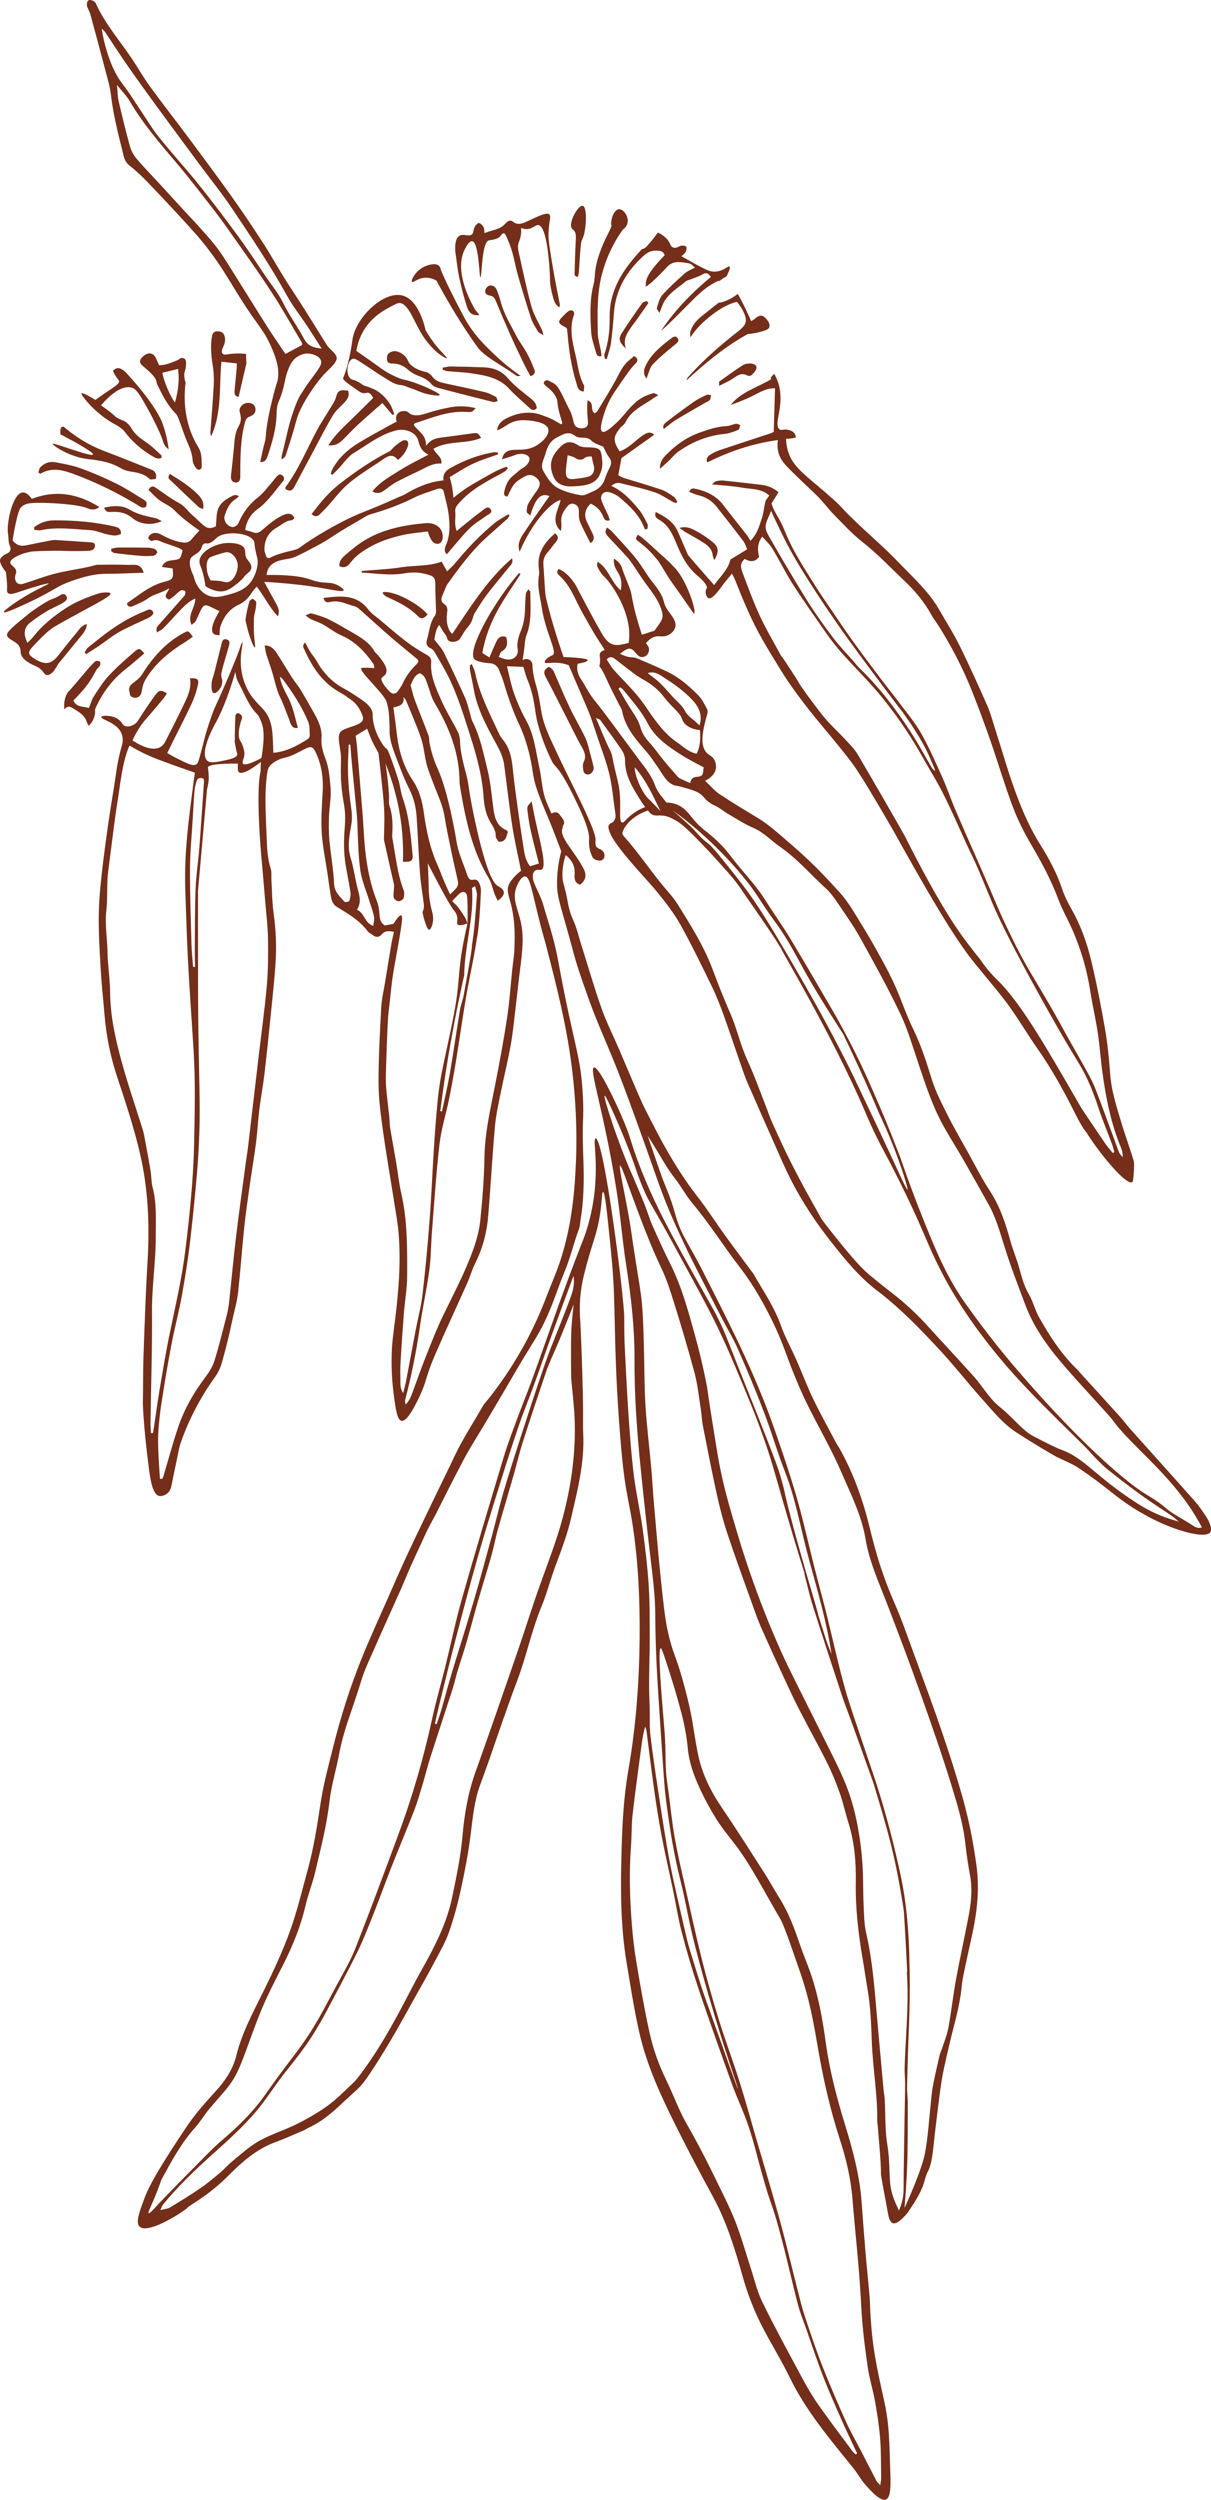 <svg id="Layer_2" xmlns="http://www.w3.org/2000/svg" viewBox="0 0 975.18 2012.2"><defs><style>.cls-1{fill:#752e19;}</style></defs><g id="_Ñëîé_1"><path class="cls-1" d="M72.79,11.62c4.08,14.97,8.12,29.95,12.04,44.96,1.7,6.52,3.69,13.06,4.49,19.71,1.78,14.98,5.3,29.59,9.03,44.15,1.1,4.3,1.44,9.23,5.72,12.62,5.31,4.21,10.31,8.87,14.98,13.77,12.82,13.46,25.6,26.96,37.96,40.82,6.6,7.4,12.7,15.32,18.31,23.48,6.76,9.85,12.71,20.23,19.09,30.33,12.81,20.26,17.66,23.4,23.97,37.65,5.5,12.42,6.16,19.14,5.55,24.75-.49,4.45-1.04,2.92-4.43,16.87-1.74,7.17-3.74,15.38-5.09,25.96-.52,4.06-.12,5.55-1.23,9.44-1.44,5.06-2.41,10.25-3.66,15.7,3.32.51,4.91-1.54,5.8-4.16,3.73-11.06,7.1-22.37,7.38-33.98.31-12.96,2.86-7.7,7.09-28.58,0-.02,2.43-11.97,7.81-16.56,4.38-3.74,8.91-3.97,8.91-3.97.12,0,.22,0,.29-.01,4.67-.15,10.75,2.04,11.73,5.98.44,1.75-.15,3.39-1.84,6.05-3.13,4.95-7.05,9.41-10.23,14.33-2.81,4.34-4.4,6.62-5.24,8.21-1.5,2.84-2.41,5.12-2.93,6.44-6.2,15.78-7.59,26.96-11.33,40.85-.29,1.07-.11,2.27-.15,3.41,1.83-1,2.91-2.17,3.37-3.53,2.06-6.17,3.98-12.39,5.89-18.6,1.65-5.34,2.65-10.96,4.95-16,7.06-15.5,17.81-28.15,19.45-29.87,5.94-6.24,11.82-10.72,10.47-14.72-.53-1.57-1.22-2.56-5.63-6.82-1.45-1.4-2.52-3.2-3.6-4.92-5.64-8.97-11.16-18.01-16.84-26.96-5.2-8.2-10.66-16.24-15.79-24.48-5.84-9.37-11.2-19.03-17.2-28.29-7.97-12.3-16.13-24.51-24.64-36.46-11.12-15.64-22.57-31.05-34.03-46.45-10.66-14.33-21.68-28.4-32.2-42.81-5.18-7.09-9.54-14.76-14.41-22.09-9.96-14.98-22.07-28.6-29.48-45.23C76.5,1.23,73.92-.04,72.3,0c-2.21.06-2.99,3.3-1.85,6.04.78,1.86,1.81,3.65,2.34,5.58ZM229.87,284.89c-4.67-6.94-9.46-13.75-13.92-20.76-8.71-13.67-17.2-27.48-25.85-41.2-4.68-7.43-9.18-15.01-14.33-22.12-4.35-6-9.45-11.48-14.36-17.06-4.02-4.56-8.28-8.9-12.39-13.38-6.58-7.15-13.11-14.34-19.69-21.49-6.42-6.98-13.08-13.77-19.23-20.97-2.41-2.83-4.41-6.39-5.4-9.94-3.37-12.1-6.32-24.31-9.16-36.54-.85-3.65-.81-7.5-1.35-13.01,4.06,5.06,7.72,8.64,10.2,12.88,10.85,18.63,24.96,34.81,38.85,51.19,7.89,9.3,15.34,18.97,22.84,28.59,5.83,7.48,11.66,14.98,17.09,22.75,13.59,19.42,27.6,38.6,40.14,58.66,6.77,10.84,13.04,22.07,19.62,33.08.32.53.24,1.29.38,2.11-4.34,2.33-8.67,4.65-13.42,7.19ZM84.82,26.09c5.67,8.42,11.12,16.99,16.91,25.33,7.46,10.74,15.08,21.39,22.8,31.95,12.12,16.59,24.37,33.08,36.6,49.6,8.46,11.43,17.45,22.52,25.37,34.31,15.59,23.2,31.17,46.43,44.71,70.92,4.66,8.44,10.77,16.1,16.12,24.18,3.81,5.75,7.45,11.6,11.67,18.21-6.76-.7-11.09-2.11-14.09-7.77-5.26-9.91-11.99-18.99-16.97-29.16-3.63-7.42-9.1-13.97-13.79-20.87-7.35-10.81-14.46-21.79-22.18-32.34-10.4-14.2-21.01-28.26-32.03-42-10.31-12.86-21.53-25.02-31.83-37.89-5.77-7.21-10.48-15.23-15.66-22.89-4.42-6.53-8.49-13.34-13.36-19.54-6.43-8.2-10.14-17.52-13.13-27.22-1.76-5.73-3.18-11.56-4-17.84.97,1,2.1,1.89,2.87,3.02Z"/><path class="cls-1" d="M86.77,314.97c-2.35,1.57-5.79,3.92-9.95,6.96-4.75-2.95-10.36-6.16-11.14-5.22-.2.25-.21.94,2.78,4.65,10.48,13.01,22.53,19.36,23.53,19.86.11.06.71.35,1.5.8.75.43,1.67.99,2.68,1.71,1.85,1.32,3.22,2.44,3.72,3.11,6.19,8.29,13.66,14.99,22.59,20.22,2.31,1.35,4.59,2.86,7.59,1.51-.07-.87.15-1.79-.2-2.11-3.47-3.2-6.82-6.59-10.63-9.34-4.8-3.47-9.94-6.51-13.01-11.76-.99-1.68-2.13-3.13-3.41-4.39-3.37-3.29-5.91-2.55-9.83-5.59-.49-.38-.58-.52-1.27-1.13-2.2-1.98-5.54-4.73-10.39-7.87,1.6-1.98,14.39-17.45,24.91-14.29,3.92,1.18,7.06,6.83,13.36,18.15,3.45,6.2,9.49,18.29,11.26,23.77.78,2.41,1.3,5.07,4.94,7.64-1.16-9.6-3.55-17.25-5.62-22.58,0,0-5.52-14.24-28.79-39.23-.3-.32-1.64-1.81-3.84-2.84-.54-.25-1.11-.46-1.73-.62-1.32-.35-3.41.62-4.5,1.66-.41.39-.2,1.25,1.38,3.91.63,1.06,1.14,1.81,1.55,2.38,1.45,1.98,1.54,1.95,1.64,2.29.6,2.08-4.28,5.12-9.13,8.37Z"/><path class="cls-1" d="M71.86,369.67c3.31.32,12.77,1.53,19.22,4.18,2.08.86,4.13,1.85,6.14,3,1.95,1.11,4.15,2.02,6.35,2.42,6.06,1.1,12.21,1.59,16.94,6.36.79.8,3.27-.02,4.97-.1.3-1.18.61-3.23-.44-5.02-.77-1.32-1.95-2-2.45-2.2-7.79-3.18-15.66-6.17-23.45-9.35-10.32-4.21-18.47-6.6-27.56-11.5-8.54-4.6-15.25-9.64-20.27-13.96.07-.03.12-.06.19-.1-2.13.15-2.54.29-2.8,2.61-.14,1.21-.13,2.44-.07,3.68.02-.02.05-.04.07-.07,12.9,6.8,26.9,14.61,26.16,16.23-1.07,2.35-32.01-9.83-32.5-8.6-.34.86,13.22,10.85,29.5,12.41Z"/><path class="cls-1" d="M180.75,270.2c-.85-2.5-2.67-3.41-5.22-3.53-1.36-.07-2.45.19-3.25.83-.79.64-1.14,1.53-1.32,2.27-2.19,8.82-.04,21.85-.04,21.85,0,0,1.65,8.14,1.23,17.45-.59,13-1.82,25.98-2.72,38.97-.07,1.07.36,2.17.55,3.26,8.85-19.26,6.41-39.82,8.31-60.15,4.46.49,8.38.93,12.44,1.38-.07,1.91-.05,3.03-.16,4.14-.54,5.82-1.14,11.63-1.64,17.45-.21,2.48-.19,4.97,3.23,5.32,2.1-9.05,4.15-17.87,6.28-27.03-.14-1.78-.23-3.65-.24-5.59,0-.66,0-1.32.01-1.96-5.03-.48-10.1-.51-15.26.43-4,.73-5.31-1.38-3.5-5.35,1.46-3.2,2.46-6.25,1.28-9.72Z"/><path class="cls-1" d="M148.53,288.7c-1.03-.75-2.39-.49-2.53-.56-.53-.24-1.71,1.19-2.69,1.61-4.92,2.08-9.85,4.2-15.2,4.28-1.13-2.49-1.93-4.58-2.99-6.53-1.35-2.49-3.9-3.64-6.36-2.76-2.12.76-4.32,2.48-5.47,4.38-.38.62-.54,1.21-.54,1.76,0,1.94,1.8,3.38,3.14,4.47,8.61,7,9.72,10.2,10.05,11.48.21.81.27,1.5.29,1.89.06.12.13.24.19.36,4.12,8.52,8.25,16.99,15.1,23.87,1.49,1.49,2.15,3.87,2.94,5.93,2.26,5.88,4.1,11.93,6.65,17.68,2.04,4.58,3.74,9.06,4.04,14.15.13,2.22,1.53,4.65,3.03,6.43,1.64,1.92,4.33.85,4.25-1.67-.17-5.11.32-10.4-2.54-15.1-9.93-16.27-12.62-33.92-10.47-52.51,0-.02,0-.05,0-.07-.78-2.1-1.11-4.23-1.05-6.38.07-2.55,1.01-3.17,1.32-6.49.22-2.39.44-5.05-1.16-6.22ZM140.93,323.94c-3.36-3.8-9.38-17.63-10.12-23.91,4.19-1.02,8-1.95,12.6-3.07,1.22,9.91-.11,18.42-2.48,26.98Z"/><path class="cls-1" d="M366.66,202.54c1.1,7.55,1.72,14.25,3.13,20.79,1.75,8.11,3.76,16.2,6.4,24.06,1.81,5.39,4.94,6.78,9.88,6.2-1.11-1.51-2.38-2.96-3.55-4.45-4.18-7.26-17.06-31.33-8.16-48.65.7-1.36,3.44-6.7,5.9-6.31,5.44.86,5.69,29.17,6.54,29.09,1.46-.14.88-28.65,7.06-29.86.87-.17,2.69-.2,5.32-1.06,1.32-.43,2.86-1.09,3.61-2.14,2.22-3.08,3.4-3.36,4.79-.28,1.84,4.08,3.56,8.26,4.79,12.55,1.85,6.48,2.99,13.15,4.85,19.62,3.28,11.44,6.7,22.85,10.44,34.15,1.25,3.78,3.56,7.26,5.66,10.72.62,1.02,2.18,1.5,4.3,2.86-.57-2.19-.67-3.08-1.02-3.85-2.89-6.35-6.7-12.44-8.57-19.06-3.77-13.36-6.57-26.98-9.58-40.54-.77-3.49-2.01-7.54-.91-10.59,1.42-3.93,2.61-7.69,2.01-12.34.65.29,1.75.71,3.15.9,5.74.74,8.31-3.66,11.01-3.16,6.95,1.28,9.11,34,9.25,45.79.02,1.72.69,6.22,2.28,11.88.86,3.06,1.64,6.46,5.29,8.52.14-1.15.38-1.8.27-2.39-1.87-9.92-3.98-19.79-5.62-29.74-2.28-13.83-3.48-20.73-3.48-26.01,0-10.93,2.74-15.42.37-16.86-2.28-1.39-7.94,1.28-19.28,6.61-1.23.58-4.33,1.63-6.81,1.01-.93-.23-1.86-.69-2.81-1.47-2.48-2.03-4.59-.4-6.41,1.65-4.33,4.89-10.67,4.9-16.61,7.49-.33-2.36-.15-3.88-.79-4.9-.84-1.35-2.17-2.85-3.58-3.22-.82-.22-2.61,1.43-3.26,2.61-1.76,3.24-.93,4.81-2.31,6.32-2.27,2.47-6.84-.58-10.18,1.25-2.09,1.15-3.92,4.33-3.4,12.85Z"/><path class="cls-1" d="M460.58,184.08c.57.7,1.45.97,2.23,2.32,1.13,1.95.99,4.2.86,6.64-.46,8.53-.73,17.06-.92,25.6-.04,1.54-.79,3.8,2.57,4.25.27-1.18.72-2.37.81-3.59.55-7.39.82-14.81,1.62-22.18.58-5.3,1.73-4.15,2.91-9.98,1.75-8.65,1.71-20.66-1.37-21.45-3.7-.94-12.12,14.21-8.7,18.39Z"/><path class="cls-1" d="M501.67,184.72c1.02-.74,2.94-2.37,3.6-4.99,1.35-5.33-3.27-11.56-6.76-11.36-3.03.17-6.38,5.24-6.4,12.63.17.08.34.15.5.24-.6,1.58-.96,2.86-1.55,4.03-5.12,10.05-9.82,20.27-11.57,31.51-.62,3.99-.47,8.14-1.48,12.01-3.3,12.64-2.66,25.48-1.99,38.24.3,5.72,2.47,11.36,4.01,16.98.44,1.62,1.26,3.58,4.34,2.52-.12-1.12-.19-2.4-.41-3.65-.89-5.08-2.54-10.15-2.61-15.24-.18-12.33-.51-24.69,1.34-36.97,4.08-27.11,18.99-45.95,18.99-45.95Z"/><path class="cls-1" d="M577.78,218.45c-2.05.31-4.46.61-8.43-1.14-6.97-3.08-13.48-7.17-20.6-11.03,1.32-1.32,2.7-2.24,3.37-3.53.63-1.19.97-2.93.54-4.1-.25-.68-2.29-1-3.51-.98-1.07.02-2.17.66-3.18,1.16-2.85,1.4-5.2.48-6.24-2.12-1.96-4.9-5.78-7.42-9.98-9.55-2.77,4.05-5.94,7.84-9.23,11.5-.97,1.08-2.27,1.69-3.65,1.91-1.7,1.86-3.36,3.69-4.98,5.55-12.3,14.16-21.25,29.67-20.95,49.12.16,10.14-.91,20.17-4.23,29.89-.37,1.09.29,2.53.47,3.81.49.01.99.03,1.48.04,1.14-4.28,2.72-8.49,3.32-12.84,1.11-7.98,1.82-16.02,2.38-24.06,1.23-17.48,9.01-31.81,21.49-43.89,3.58-3.47,6.87-6.72,13.1-6.43,3.8.18,5.2.77,6.3,3.66-12.25,12.71-16.22,19.29-15.04,25.46,1.9-1.53,3.72-2.79,5.29-4.3,3.91-3.75,7.91-7.44,11.48-11.48,5.3-5.99,11.83-4.01,18.15-3.03,1.46.23,2.69,1.91,4.51,3.29-3.32,1.85-6.21,2.87-8.3,4.75-6.22,5.58-12.47,11.22-18.01,17.43-2.39,2.68-3.25,6.77-4.39,10.34-.27.86,1.11,2.24,2.1,4.05,1.52-3.71,2.34-6.48,3.72-8.94,4.1-7.3,11.41-11.4,17.63-16.58.99-.82,2.51-1.02,3.78-1.53,3.12-1.26,6.46-2.19,9.31-3.91,3.13-1.89,4.86-1.09,6.96,1.96-15.49,12.89-29.22,26.97-40.2,43.48,6.99-6.04,13.31-12.69,19.83-19.16,6.89-6.83,13.41-14.08,22.06-18.98,2.79-1.58,4.08-2.34,5.37-2.14,1.67-1.43,3.54-2.64,5.53-3.66,2.93-5.68,3.03-7.44,2.44-7.89-1.09-.83-4.18,3.05-9.7,3.88Z"/><path class="cls-1" d="M912.88,934.37c-3.15-10.78-7.16-21.33-10.33-32.11-3.55-12.05-7.48-24-8.47-36.69-.95-12.27-2.04-24.58-4.13-36.7-3.2-18.54-6.81-37.05-11.18-55.36-3.44-14.42-8.41-28.44-15.84-41.51-2.99-5.26-5.75-10.79-7.65-16.5-4.23-12.69-10.53-24.41-17.59-35.6-7.78-12.33-13.59-25.53-18.67-38.9-6.87-18.07-12.02-36.76-17.95-55.18-1.93-5.99-3.54-12.14-6.08-17.88-7.1-16.05-14.28-32.08-22.06-47.81-5.08-10.26-11.24-20.01-16.99-29.95-8.35-14.43-20.87-25.47-32.22-37.36-10.71-11.21-22.57-21.35-33.81-32.09-13.92-13.3-10.46-10.93-16.7-16.72-21.78-20.21-34.96-26.37-39.06-42.28-.94-3.64-1.12-6.71-1.16-8.5,2.77-.04,5.4-.38,7.89-1.08-.04-.75-.24-2.18-1.25-3.49-.7-.91-1.73-1.69-3.68-2.33-4.48-1.47-6.55.44-8.09-.65-5.53-3.95,4-18.21-.65-35.64-1.08-4.06-2.64-7.19-3.72-9.09-1.07.94-2.04,1.98-2.88,3.16.12.38.26.76.36,1.16-.77.46-1.55.9-2.34,1.34-.65.35-1.29.7-1.94,1.04-10.07,5.27-20.92,9.04-28.25,18.27,5.93-2.02,11.73-4.35,17.32-7.08,5.63-2.75,10.87-6.46,18.33-6.3-.35,11.7-.69,23.4-1.04,35.1-.74.36-1.49.83-2.31,1.1-13.6,4.49-27.23,8.9-40.8,13.47-2.78.94-5.5,2.23-7.97,3.79-2.06,1.3-3.76,3.22-2.4,6.23,17.99-8.98,36.57-15.27,56.87-18-.38,2.39-.64,6,.43,10.09,1.53,5.85,4.93,9.44,10.66,15.11,11.12,11.01,15.04,14.19,21.43,20.65,4.42,4.47,8.11,9.66,12.52,14.14,7.45,7.56,14.67,15.51,23,22.04,12.37,9.7,23.03,21.07,34.33,31.8,8.33,7.91,15.75,16.82,21.28,27.03,1.71,3.15,4.04,5.98,5.95,9.03,10.56,16.85,19.67,34.44,26.95,52.88,5.12,12.97,9.99,26.05,14.56,39.22,6.13,17.64,11.41,35.57,17.96,53.05,3.85,10.27,8.83,20.25,14.39,29.75,8.44,14.42,16.37,28.97,22.24,44.64,3.3,8.82,8.12,17.08,11.85,25.76,6.7,15.57,11.42,31.71,13.98,48.48,1.7,11.09,4.32,22.05,5.99,33.14,1.63,10.87,2.36,21.87,3.86,32.76,2.82,20.5,6.87,40.72,14.86,60,.94,2.26,1.46,4.68,1.42,7.71-.95-1.2-2.22-2.27-2.79-3.62-1.58-3.73-2.86-7.58-4.26-11.38-4.92-13.26-9.72-26.56-14.82-39.75-1.85-4.79-4.25-9.4-6.73-13.92-5.3-9.66-10.83-19.2-16.23-28.8-1.76-3.13-3.41-6.33-5.17-9.47-3.19-5.69-6.37-11.38-9.66-17.02-11.53-19.74-13.26-22.1-18.49-31.44-5.58-9.96-9.17-17.34-13.55-26.33-8.71-17.88-9.81-22.01-24.24-54.87-11.42-26.01-12.38-27.98-18.68-42.68-3.72-8.68-6.71-17.68-10.57-26.29-5.43-12.12-10.75-24.37-17.3-35.9-5.08-8.93-11.92-16.9-18.1-25.21-4.16-5.59-8.59-10.99-12.79-16.55-7.61-10.09-15.26-20.17-22.67-30.41-5.82-8.04-9.98-14.24-16.57-23.92-7.42-10.89-11.13-16.34-13.58-20.2-14.84-23.38-20.71-33.09-26.82-48.42-2.06-5.17-5.24-9.92-7.82-14.9-.74-1.42-1.19-2.99-2.02-5.11l5.68-9.1c-2.31-1.92-5.77-4.22-10.42-5.37-1.48-.37-2.6-.5-3.37-.59-10.18-1.17-20.36-2.38-30.55-3.42-2-.2-4.12.07-6.09.52-.97.22-1.73,1.35-3.16,2.55,8.63.89,16.35,1.21,23.86,2.58,7.61,1.39,16.07.58,22.29,6.43-1.2,1.79-2.69,3.19-3.13,4.85-1.18,4.52-1.42,9.31-2.94,13.7-2.01,5.82-3.42,12.07-9.11,17.89-.99-1.65-1.67-3.08-2.63-4.31-6.4-8.21-12.94-16.31-19.27-24.56-5.54-7.23-13.11-10.97-21.82-12.89-1.91-.42-4.1-1.23-5.6,2.35,2.49.92,4.86,2.08,7.36,2.68,6.02,1.44,10.96,4.45,14.73,9.25,7.25,9.24,14.51,18.48,21.61,27.83,1.29,1.69,1.84,3.93,2.98,6.45-4.83,2.96-9.16,5.62-13.57,8.32-1.64,7.95-7.88,13.28-13.01,20.5-7.13-8.14-13.66-15.55-20.11-23.03-.87-1-1.42-2.31-1.96-3.54-2.44-5.57-4.77-11.19-7.25-16.74-3.49-7.79-10.23-11.84-17.66-15.5-1.4,3.55.65,5.02,2.53,6.1,8.12,4.66,11.24,12.43,14.57,20.5,3.76,9.11,8.43,17.9,16.36,24.56,3.39,2.85,6.82,5.99,7.85,9.65-.4.57-.97,1.54-1.13,2.83-.31,2.46.93,5.19,2.35,5.72,1.63.61,4.87-1.16,11.89-11.34,2.48-3.04,4.55-5.59,6.89-8.45.93,1.8,1.78,3.12,2.34,4.56,6.57,16.78,13.48,33.41,22.53,49.09,2.47,4.29,4.96,8.57,7.56,12.78,4.25,6.91,8.35,13.91,12.94,20.59,5.36,7.79,10.99,15.43,16.87,22.86,7.7,9.73,15.84,19.12,23.62,28.79,5.1,6.32,10.29,12.63,14.75,19.38,6.46,9.79,12.39,19.92,18.37,30,11.27,19.02,16.5,28.75,18.47,32.24,19,33.76,41.23,72.96,58.42,93.82.51.62,2.25,2.67,4.75,5.77,7.51,9.32,15.42,18.36,22.41,28.04,8.05,11.15,15.02,23.04,22.91,34.31,11.3,16.14,20.82,33.23,29.62,50.77,7.38,14.72,8.54,14.76,9.55,16.34,14.56,22.75,33.02,42.95,37.19,40.52.72-.42.91-2.69,1.28-7.23.37-4.6.41-8.41-.06-10ZM621.04,411.19c.49,1.2.91,2.42,1.47,3.58,3.71,7.7,7.28,15.48,11.24,23.06,5.81,11.1,10.91,19.17,11.38,19.94,17.13,28.16,37.66,56.45,37.66,56.45,25.1,34.57,44.11,59.07,44.11,59.07,9.27,13.01,18.07,26.45,23.91,41.46.72,1.84,1.86,3.52,2.17,5.91-.79-.73-1.8-1.34-2.32-2.22-6-10.08-11.55-20.44-17.95-30.26-11.84-18.17-25.01-35.36-40.76-50.51-1.61-1.55-2.92-3.4-4.4-5.08-5.61-6.43-11.63-12.56-16.76-19.34-7.34-9.72-14.46-19.66-20.91-29.97-10.05-16.05-19.61-32.41-29.09-48.8-5.84-10.1-5.6-10.23.25-23.29ZM896.05,928.11c-1.92-2.39-4.02-4.65-5.73-7.18-10.32-15.25-18.2-26.68-20.68-30.98-26.78-46.4-44.75-77.52-62.55-97.06-3.38-3.7-10.23-9.31-17.27-19.92,0,0-7.92-9.71-15.22-19.81-7.82-10.81-22.28-33.04-45.88-79.99-1.28-2.55-26.52-46.42-38.11-65.99-2.5-4.22-6.12-7.84-9.51-11.48-5.05-5.45-10.56-10.5-15.48-16.07-4.31-4.87-8.12-10.18-12.05-15.37-2.86-3.78-5.64-7.62-8.31-11.53-1.77-2.59-3.22-5.38-4.92-8.01-3.3-5.11-6.67-10.17-10.03-15.24-.37-.56-1-.97-1.31-1.55-5.76-10.68-11.99-21.16-17.1-32.14-5.21-11.21-9.38-22.89-13.83-34.42-1.45-3.77-2.73-7.79,1.71-11.48,4.68,2.83,8.43,2.29,11.52-1.63q-2.61-9.99,2.56-16.28c2.84,3.31,6.06,6.2,8.19,9.73,5.83,9.65,10.77,19.84,16.86,29.32,8.54,13.28,17.76,26.13,26.76,39.11,12.67,18.28,29.65,32.93,43.66,50.08,11.74,14.38,22.35,29.55,31.54,45.65,3.58,6.27,7.11,12.56,10.8,18.76,12.16,20.42,20.61,42.57,30.94,63.85,8.06,16.59,14.07,34.14,22.04,50.78,9.04,18.89,18.93,37.41,29.03,55.78,11.29,20.51,22.81,40.93,35.08,60.89,7.06,11.5,11.79,23.69,15.96,36.32,3.23,9.79,7.26,19.32,10.85,28.99.75,2.01,1.16,4.14,1.72,6.21-.42.22-.85.44-1.27.67Z"/><path class="cls-1" d="M578.73,243.65c-4.6,3.66-9.25,7.26-13.81,10.96-4.12,3.33-7.53,7.27-9.01,12.43-.4,1.4.05,3.04.11,4.58,6.68-11.5,26.21-26.86,37.58-28.58,1.37,2.01,3.13,4.1,4.33,6.45,4.44,8.66,3.64,11.61-4.04,17.62-14.31,11.19-27.95,23.1-40.02,36.66-.56.63-.74,1.61-1.1,2.42,15.32-13.97,30.85-27.14,49.35-37.28,4.96-.42,8.89-1.35,11.61-2.15,4.08-1.2,5.23-2.04,5.71-3.22.68-1.65.12-3.79-1.77-6.15-3.36-4.2-5.82-4.33-10.05-.59-.62.55-1.42.91-2.69,1.71-3.45-7.52-6.72-15-10.84-21.92-4.07,3.11-8.55,5.63-13.53,6.85-.55.14-1.19.2-1.84.2Z"/><path class="cls-1" d="M351.86,226.1c-2.91-5.69-3.65-7.01-3.7-6.98-.28.13,15.49,31.34,36.38,60.33,5.45,7.56,18.61,13.93,31.29,22.98.79.57,2.31.15,3.49.19-5.36-3.68-12.26-8.88-19.65-15.82-8.36-7.86-17.75-16.69-25.39-30.45-3.59-6.46-17.66-33.59-19.78-40.7-.06-.21-.28-.95-.92-1.61-2.57-2.64-8.97-1.01-12.85,1.09-6.54,3.54-10.06,10.68-8.93,11.79.94.93,4.39-3.06,10.53-3.35,3.87-.18,7.17,1.18,9.54,2.53Z"/><path class="cls-1" d="M286.05,312.89c4.19,2.93,5.46,3.72,7.34,3.62,1.41-.08,2.32-.7,3.61-.22,1.62.6,2.55,2.27,3.53,4.05-6.38,6.29-12.46,12.35-18.62,18.33-6.03,5.86-12.34,11.47-17.45,19.79,5.95.57,9-1.94,11.84-4.69,3.9-3.78,7.53-7.84,11.52-11.52,6.44-5.94,13.09-11.66,20.07-17.84,3.12,3.67,5.65,6.66,8.18,9.64.46-.23.92-.47,1.38-.7-.53-1.44-1.03-2.9-1.58-4.34,0,0-.33-.85-.6-1.49-1.13-2.73-7.27-12.07-16.21-15.02-.33-.11-1.97-1.04-4.4-1.64-2.51-.62-3.3-1.85-5.25-2.95-4.76-2.67-5.78-1.81-7.33-3.28-4.03-3.8-2.26-14.42,1.82-15.76,1.55-.51,3.07.44,5.61,2.06,10.95,7.02,14.59,9.82,19.16,12.51,5.17,3.04,8.52,6.04,14.01,6.51,2.88.25,3.85,1.08,7.93,2.48,6.07,2.08,6.99,2.88,10.54,3.97,5.85,1.8,12.72,2.54,12.98,1.63.46-1.58-18.73-10.49-28.79-12.42-2.44-.47-5.43-1.74-9.48-3.71-4.98-2.42-8.1-4.73-12.97-8.24-3.62-2.6-9.02-6.45-15.91-11.21,1.06-6.7,3.29-11.67,4.94-14.72,6.53-12.09,16.7-17.7,22.18-20.63,4.33-2.31,6.5-3.47,8.31-3.12,7.18,1.4,10.91,15.51,18.62,27.13.26.39.49.73.51.75,4.16,6.1,8.94,10.45,8.94,10.45,4.02,3.61,8.99,6.63,9.43,6.12.4-.47-3.25-3.66-7.68-8.97-4.42-5.3-7.5-10.16-9.52-13.69-.76-3.45-5.7-24.77-18.85-27.95-15.44-3.74-37.91,18.52-40.07,35.82,0,0-2.38,18.95-7.4,30.48,0,0-.02.04-.03.09-.41,1.22,1.15,2.72,9.7,8.7Z"/><path class="cls-1" d="M56.09,468.24c11.42-4.2,20.89-6.38,29.21-6.36,10.14.03,20.27-.54,30.42-.85-.38-1.49-1.19-3.59-3.07-5.05-2.55-1.99-5.37-1.17-10.12-1.3-7.94-.21-15.9-.19-23.84-.08-1.77.02-3.53.81-5.3,1.22-1.54.36-3.08.71-4.63,1.02-8.45,1.68-17.01,2.96-25.32,5.14-8.35,2.19-16.42,5.36-24.67,7.92-4.01,1.24-6.72-.98-6.63-5.13.05-2.49.97-2.9.9-4.72-.14-3.63-4.61-4.72-4.75-7.18-.09-1.64,1.72-4.05,10.49-7.33,3.17-.7,5.51-1.54,7.88-1.68,5.91-.35,11.84-.47,17.76-.52,4.54-.04,9.09.24,13.63.25,4.56.02,9.13.04,13.68-.23,2.37-.14,4.66-1.27,4.75-3.97.1-2.88-2.36-2.76-4.44-2.9-9.08-.6-18.15-1.27-27.24-1.81-1.57-.09-3.19.22-4.75.52-6.26,1.2-12.52,2.44-18.77,3.74-4.35.9-8.04.16-11.1-4.03.49-3.32,1.26-7.99,2.46-13.55,2.25-10.38,3.46-12.02,4.24-12.88,3.49-3.85,8.96-3.83,19.11-3.65,5.94.11,26.52.98,34.42,4.31,3.06,1.29,6.42,1.62,9.59-.98-17-10.73-34.98-14.05-54.37-6.63-.03-.04-.05-.07-.08-.11-3.23-4.36-5.66-5.13-7.3-5-8.25.67-13.26,25.56-11.78,33.5.57,3.09.09,6.46,1.42,9.31,1.29,2.76.68,5.17-2.65,6.53-2.68,1.1-4.16,2.78-4.81,3.85-.92,1.49-.7,4.46,4.36,10.94.24,1.83.59,4.82.84,8.56.34,5.13-.52,7,.71,8.2,1.84,1.79,5.9.2,11.66-1.75,10.7-3.63,21.01-6.4,21.24-5.87.19.44-6.54,3.27-14.58,7.76-11.11,6.2-22.23,14.24-21.57,15.37.83,1.44,20.69-8.17,23.47-9.51,17.95-8.68,18.69-11.08,29.55-15.07Z"/><path class="cls-1" d="M69.98,502.21c-2.12.79-4.04,1.82-5.31,3.35-5.91,7.13-11.73,14.33-17.41,21.64-5.72,7.36-10.56,8.37-18.7,3.55-.39-.23-.79-.46-1.17-.71-4.82-3.23-5.17-4.86-1.41-9.08,10.01-11.23,16.35-15.61,17.14-16.07,24.17-14.12,46.75-24.44,45.87-27.16-.47-1.43-7.4-.74-9.24-.13-9.25,3.07-18.24,6.42-26.63,11.89-10.03,6.55-19.03,13.76-26.34,23.1-1.32,1.68-2.99,3.1-4.68,4.82-3.45-6.87-2.82-12.29,2-16.09,4.25-3.35,8.78-6.41,13.42-9.22,3.87-2.35,8.18-4.01,12.12-6.25,2.29-1.3,5.53-3.02,3.72-6.16-1.7-2.96-4.49-.79-6.55.38-2.55,1.45-3.65,1.61-5.72,2.5-5.97,2.57-16.59,10.41-16.59,10.41-13,10.47-19.49,15.76-18.86,18.41,1.02,4.3,9.27,4.55,10.74,11.07.44,1.92-.09,2.83.85,4.94,1.21,2.73,3.58,4.59,6.36,6.27,2.51,1.53,5.45,2.4,7.88,4.02,3.84,2.56,3.95,5.58,6.42,5.73,1.75.11,3.23-1.16,4.24-2.03,1.05-.9,1.96-2.33,3.72-5.16.56-.9.71-1.45,1.33-2.2,5.82-6.88,11.36-14,17.14-20.91,2.67-3.19,5.42-6.26,5.62-10.94Z"/><path class="cls-1" d="M101.28,538.5c5.12-4,9.96-8.35,14.9-12.52-3.24-4.03-4.25-4.54-7.61-1.63-7.19,6.2-14.39,12.47-20.84,19.39-4.72,5.06-8.45,11.07-12.22,16.91-1.77,2.74-2.59,6.07-3.91,9.3-4.46-1.55-9.7-.27-12.53-5.96,2.97-3.23,6.12-6.42,8.98-9.85,2.13-2.55,3.96-5.35,5.76-8.14,1.41-2.19,2.49-4.59,3.89-6.8.83-1.32,2.21-2.33,2.89-3.7.41-.82.29-2.74-.19-2.98-1.03-.51-2.96-.8-3.63-.2-2.53,2.24-4.78,4.81-6.99,7.38-4.28,4.96-8.4,10.06-12.74,14.97-.63.72-1.27,1.57-2.09,2.15,0,.01-.02.02-.02.03-2.34,3.28-3.71,7.82-3.16,14.17.64-.75,2.06-2.2,3.89-2.14.83.03,1.45.36,1.77.55,5.01,3.03,10.5,5.58,12.5,11.76.4,1.23,1.13,2.36,1.42,2.96.03,0,.05,0,.08,0,2.58-2.36,4.38-5.44,5.01-9.44.04-.23.09-.44.15-.65-.02-1.51-.23-2.76.21-3.73,5.58-12.51,13.53-23.26,24.49-31.82Z"/><path class="cls-1" d="M971.12,1220.58c-2.83-4.33-5.8-8.62-9.23-12.49-17.11-19.3-34.41-38.44-51.6-57.67-2.86-3.2-5.38-6.69-8.25-9.88-9.99-11.08-20.07-22.08-30.11-33.12-1.67-1.84-3.23-3.79-5-5.52-12.45-12.14-21.73-26.55-30.17-41.47-3.41-6.02-4.94-13.08-8.44-19.03-3.87-6.57-5.57-13.63-7.56-20.75-2.05-7.35-5.1-14.43-7.13-21.78-3.9-14.1-8.35-27.81-16.55-40.3-6.65-10.13-12.07-21.03-17.98-31.63-5.38-9.65-10.97-19.2-15.91-29.06-4.72-9.44-9.68-18.94-12.8-28.94-4.28-13.71-8.48-27.3-14.88-40.29-5.45-11.07-9.32-22.88-14.31-34.19-3.36-7.61-7.25-15.02-11.26-22.33-5.07-9.25-10.25-18.46-15.83-27.42-5.59-8.98-10.79-18.46-17.85-26.24-12.63-13.92-22.27-24.06-38.06-37.79-13.31-11.57-19.96-17.35-27.24-21.82-10.69-6.55-18.3-10.85-31.26-19.43-4.24-2.81-7.6-6.9-11.96-10.96.65-.28,7.85-3.47,8.77-10.07.33-2.38-.27-4.43-.68-5.52-1.79-4.66-5.28-4.65-7.6-7.89-4.55-6.38-2.44-17.2,1.42-30.69.34-1.18.13-2.83-.47-3.91-1.96-3.54-3.68-7.43-6.46-10.27-7.76-7.95-16.22-15.22-26.5-19.97-7.81-3.61-15.68-7.1-23.65-10.36-2.16-.89-4.8-.57-7.15-1.13-1.95-.47-3.78-1.41-6.17-2.34,7.08-5.61,8.83-5.55,13.28-.02,1.76,2.19,3.8,3.25,6.53,2.2,2.69-1.03,4.29-4.5,3.32-7.34-.4-1.19-1.39-2.2-2.21-3.42,3.09-3.64,6.12-5.96,11.22-5.53,4.34.37,6.71-.75,8.82-2.27.2-.14,2.78-2.05,3.55-5.08,1.14-4.51-2.44-8.77-5.12-12.37-6.8-9.15-.71-8.41-13.27-24.02-4.78-5.94-8.37-12.81-13.16-18.75-6.1-7.57-12.85-14.63-19.39-21.85-1.1-1.22-2.56-2.13-3.93-3.24-2.49,3.45-.85,5.57,1.09,7.64,4.95,5.29,9.94,10.55,14.83,15.9,1.52,1.66,2.89,3.46,4.16,5.31,3.43,5.02,6.62,10.21,10.19,15.14,5.43,7.5,11.49,14.63,13.93,23.77.53,1.99.68,4.55-.14,6.33-1.44,3.11-3.78,5.82-5.92,8.95-2.93.94-6.32,2.03-10.15,3.26-4.42-13.45-6.6-22.74-7.78-28.89-.34-1.8-.55-4.4-1.77-7.83-2.04-5.71-4.63-11.24-6.46-17.01-1.04-3.28-2.93-5.26-6.49-7.52-.61,4.91,1.36,8.15,3.31,11.26,2.76,4.41,3.18,8.97,2.17,14.32-7.94-6.8-9.7-17.62-18.62-23.1-.5,1.65-.68,3.19-.07,4.33,1.81,3.39,3.63,6.09,4.44,6.79,6.31,5.46,19.35,24.87,20.97,43.57.21,2.41.34,6.09-.3,10.68-3.03.61-5.84,1.51-8.69,1.67-6.35.35-9.95-4.09-12.61-8.65-6.24-10.69-11.9-21.71-17.78-32.61-1.5-2.78-2.73-5.73-4.5-8.32-3.29-4.82-7.12-9.18-12.82-11.64-2.55,2.85-.4,4.41,1.14,5.86,5.93,5.55,9.51,12.48,12.97,19.66,4.1,8.49,8.92,16.66,13.63,24.85,2.89,5.02,6.18,9.82,9.4,14.9-2.34.61-3.29,1.62-3.73,2.44-.82,1.56-.03,2.98-.05,6.06-.01,1.93-.34,3.51-.62,4.56,1.01,1.17,1.97,2.67,3.01,4.55,2.16,3.94,3.78,8.15,5.76,12.19,2.37,4.83,4.87,9.6,7.29,14.4.8,1.59,1.96,3.14,2.27,4.83,2.34,12.71,10.37,22.11,18.49,31.52,4.48,5.18,3.35,3.94,7.05,9.1,7.91,11.03,9.36,16.1,15.75,18.91,2.16.95,1.36.09,7.63,1.89,8.21,2.36,12.32,3.54,15.42,6.5,1.98,1.89,2.82,3.58,6.09,5.86,1.34.94,2.8,1.76,4.39,2.47,3.69,1.65,6.82,4.48,10.35,6.53,6.86,3.98,13.56,8.38,20.81,11.5,8.23,3.53,13.94,10.07,21.01,14.93,13.96,9.6,24.81,22.48,37.2,33.73,3.97,3.6,7.09,8.22,10.12,12.69,6.06,8.94,12.34,17.8,17.56,27.22,11.14,20.12,22.34,40.26,32.2,60.99,6.16,12.95,10.13,26.93,14.74,40.56,5.49,16.21,10.74,32.51,18.88,47.67,5.11,9.52,11.05,18.61,16.44,27.99,7.17,12.49,14.24,25.03,21.22,37.63,5.84,10.52,9,22.06,12.54,33.42,4.95,15.91,10.97,31.41,16.83,47,7.31,19.44,19.44,35.49,32.84,50.86,11.45,13.13,23.38,25.85,35,38.82,2.56,2.85,4.58,6.17,7.13,9.03,2.57,2.88,4.54,5.15,5.76,6.45,14.91,15.89,35.94,34.13,52.15,58.31,2.14,3.19,5.57,8.54,9.31,15.6-3.25,1.29-5.66-.43-8.1-2-8.64-5.53-15.5-8.89-20.54-13.19-9.85-8.39-13.42-8.95-23.55-16.24-17.42-12.53-52.95-44.06-100.21-99.64-3.29-3.87-21.73-25.65-40.93-53.32,0,0,0,0,0,0-11.75-17.82-18.65-33.44-25.9-50.91-10.54-25.36-18.69-48.03-23.99-63.45-4.93-12.56-9.79-25.15-15.16-37.53-4.77-10.98-12.48-29.73-24.25-52.67-3.4-6.62-6.64-12.65-9.61-18.01-.53-1.05-1.09-2.09-1.68-3.11-.72-1.24-1.44-2.48-2.16-3.71-1.81-3.18-3.48-6.04-4.96-8.55,0,0,.01.02.02.03-9.98-17.18-20.02-34.34-30.27-51.36-6.39-10.61-13.69-20.69-20.25-31.2-6.7-10.73-15.41-19.88-23.33-29.64-3.99-4.92-7.61-10.19-12.06-14.66-13.46-13.52-14.37-10.78-23.73-22.26-2.99-3.67-6.3-8.3-12.7-10.65-3.15-1.15-6.01-1.37-7.93-1.38-2.15-3.27-6.8-7.52-9.25-14.24-2.78-7.63-7.75-13.59-12.44-19.86-14.04-18.81-29.58-40.31-36.11-48.12-4.35-5.21-7.16-11.49-10.92-17.12-.76-1.13-2.57-3.87-2.98-7.76-.15-1.43-.08-2.93.27-4.56.5-.11,1.24-.28,2.14-.47,1.45-.3,1.76-.34,2.21-.44,1.41-.34,3.78-1.3,3.73-2.03-.09-1.4-8.97-1.98-13.24-2.26-2.58-.17-4.71-.23-6.14-.26-1.4-3.99-9.56-27.35-14.34-48.55-.43-1.91-.94-9.93-1.92-25.98-.21-3.45.61-6.61,3.06-9.35,2.4-2.69,4.4-5.72,6.77-8.44,2.05-2.35,2.94-4.47-.39-7.29-8.26,7.16-14.11,15.16-13.3,26.56.16,2.24.74,4.55.36,6.7-1.76,10.12.95,17.85,2.12,26.03,2.85,19.95,12.82,36.21,8.96,38.69-.58.37-1.52.67-3.2,1.69-1.66,1-3.71,3.1-3.29,4.15.72,1.81,8.11-1.22,17.57,1.78.78.25,1.4.48,1.79.63,1.1,2.61,2.82,6.69,4.96,11.69,7.52,17.59,9.55,21.61,12.8,30.26.83,2.21,2.5,7.41,5.98,17.78,3.14,9.37,6.74,18.65,8.98,28.22,2.24,9.59,3.06,19.5,4.47,29.28.25,1.78.71,3.66.34,5.35-.33,1.52-1.35,3.56-2.61,4.08-1.43.59-1.78.95-2.31,1.48-2.49,2.49,2.76,11.1,2.76,11.1,8.41,13.81,29.42,35.28,36.33,43.92,6.48,8.11,13.01,16.36,18.03,25.36,9.1,16.32,17.27,33.17,25.46,49.97,3.65,7.48,6.7,15.28,9.51,23.11,5.69,15.87,10.94,31.9,16.58,47.79,1.95,5.49,4.47,10.79,6.81,16.15,4.68,10.72,9.34,21.45,14.14,32.12,5.82,12.95,11.25,26.1,17.78,38.7,8.72,16.81,19.27,32.54,31.06,47.52,11.24,14.28,22.7,28.47,37.19,39.46,18.04,13.69,33.55,29.79,48.86,46.1,12.69,13.53,24.09,28.22,36.47,42.04,8.28,9.25,16.15,19.07,26.75,25.97,9.89,6.44,19.98,12.6,30.21,18.49,6.49,3.74,13.86,6.1,20.02,10.24,27.6,18.55,31.36,26,57.09,39.71,20.82,11.09,45.29,17.52,48.94,11.93,1.69-2.58-.48-8.13-3.47-12.71ZM536.3,546.49c7.39,4.67,14.57,10.05,20.61,16.28,5.21,5.38,9.23,12.21,6.44,21-.8-.6-1.34-.88-1.71-1.3-3.16-3.56-7.66-5.53-10.06-10.27-2.24-4.42-6.67-7.76-10.14-11.58-3.34-3.67-6.51-7.52-10.1-10.95-3-2.87-6.48-5.26-9.75-7.85,6.03-2.07,10.52,2.02,14.71,4.66ZM488.55,530.83c2.42-2.59,4.47-2.09,6.44-.59,4.86,3.69,9.62,7.53,14.52,11.18,2.71,2.02,5.51,3.99,8.48,5.61,6.68,3.66,12.36,8.23,16.94,14.38,3.48,4.67,8.01,8.56,11.83,13,2.67,3.11,2.34,5.84,4.91,8.37,3.61,3.55,8.44,4.59,11.95,4.91.58,6.91.3,12.96-2.59,19.04-6.46-1.21-10.61-5.61-15.38-8.84-11.54-7.81-18.95-19.16-26.58-30.34-2.89-4.23-6.23-8.2-9.65-12.04-4.96-5.57-10.31-10.8-15.24-16.4-2.18-2.47-3.74-5.46-5.62-8.28ZM561.35,625.3c-3.8.3-5.2,2.07-5.48,5.11-2.4-1.08-4.53-1.97-6.6-2.97-1.16-.56-2.49-1.08-3.31-2-3.9-4.34-7.73-8.75-11.44-13.26-4-4.87-7.54-10.15-11.83-14.75-3.37-3.61-5.74-7.59-7.03-12.16-1.37-4.86-4.08-8.92-6.79-13.09-3.8-5.82-7.23-11.88-10.81-17.84.46-.36.92-.72,1.38-1.07.85.68,1.86,1.23,2.52,2.06,6.88,8.63,14.36,16.74,19.49,26.74,5.93,11.57,16.61,18.89,27.39,25.72,5.72,3.63,11.85,6.62,17.8,9.9-.54,6.25-.83,7.25-5.29,7.6ZM602.42,710.72c7.46,9.55,11.79,17.84,20.71,29.95,15.05,20.43,18.07,30.48,33.93,56.73,4.86,8.04,12.33,20.2,21.94,34.99,7.54,15.83,16.52,35.06,23.26,50.66,3,6.94,5.57,13,5.57,13,7.32,15.48,12.42,28.56,15.82,37.97,5.6,15.51,7.45,23.52,7.22,23.59-.74.24-5.35-9.84-7.13-13.74,0,0-11.7-25.58-36.92-78.43,0,0-4.36-9.14-12.43-24.61-12.81-24.57-22.79-42.03-34.71-62.66-21.24-36.76-30.87-51.38-38.71-61.93-4.9-6.59-10.5-13.6-10.5-13.6-11.37-14.23-17.05-21.35-20.39-23.8-6.32-4.62-9.81-9.77-14-13.67-8.79-8.21-14.4-12.77-14.39-12.78.03-.03,32.19,21.82,60.73,58.35ZM511.22,617.67c9.06,10.41,14.28,22.23,20.59,35.17-4.03-4.15-6.77-7.22-9.78-10.02-4.8-4.48-11.3-18.78-10.82-25.15ZM500.96,662.1c-3.53-.91.56-16.45-3.45-33.22-1.21-5.05-2.41-9.58-3.46-14.69-1.29-6.25-1.09-6.83-2.96-10.58-3.95-7.96-7.16-16.28-11.23-25.68,2.05.91,3.05,1.03,3.46,1.58,5.84,8.01,11.76,15.97,17.29,24.19,1.56,2.31,2.73,5.4,2.7,8.12-.13,13.17,6.88,23.45,13.47,33.95,1.2,1.92,2.74,3.83,2.74,3.83-2.99,1.19-7.49,3.32-12.05,7.15-4.18,3.51-5.14,5.7-6.5,5.36ZM938.67,1221.53c-12.04-4.39-20.42-9.75-24.28-12.27-33.35-21.79-41.17-35.7-60.14-42.42-2.94-1.04-11.57-5.19-22.67-11.06-2.96-1.57-5.63-3.8-8.11-6.07-6.17-5.64-11.79-11.93-18.32-17.12-8.52-6.78-13.52-16.23-20.54-24.09-12.59-14.09-25.55-27.85-38.24-41.84-8.78-9.67-18.44-18.5-28.77-26.4-5.67-4.34-11.2-8.89-16.7-13.39-6.04-4.93-11.3-10.91-16.38-16.85-7.47-8.74-14.61-17.76-21.61-26.87-1.68-2.18-3.04-5.05-6.08-10.44-4.59-8.1-11.24-19.87-19.72-36.61-6.85-13.52-10.22-21.55-15.47-32.87-1.78-3.84-3.01-7.92-4.57-11.87-5.03-12.72-9.57-25.65-15.28-38.06-5.74-12.48-8.48-25.92-14.05-38.43-5.19-11.67-9.75-23.62-14.29-35.56-6.9-18.14-17.24-34.49-27.41-50.88-4.23-6.81-10.05-12.67-15.07-19.01-9.39-11.86-18.03-24.33-28.07-35.67-.69-.78-1.08-1.25-1.36-1.78,0,0-.17-.32-.29-.64-.43-1.12,1.45-6.99,8.68-12.65,2.39-1.87,6.26-4.42,11.81-6.24,1.18,1.48,2.01,2.38,2.81,2.9,3.52,2.28,5.99.07,12.28,1.79,2.31.63,3.83,1.43,5.87,2.51,6.69,3.53,11.73,8.32,29.75,27.34h0c14.24,15.76,16.44,18.15,20.55,23.51,3.54,4.61,1.26,1.76,14.29,20.49,18.73,26.92,19.75,29.49,22.03,33.15-.58.31,41.25,69.71,67.22,130.53.93,2.18,2.47,5.82,4.64,10.6,5.96,13.11,10.31,20.83,15.18,30.04,0,0,12.18,23.07,23.37,48.18,0,.02,0,.04.01.06,0,0,0,0,.01,0,0,0,0,0,0,0l-.02.02s.02,0,.03,0c1.32,2.97,2.63,5.98,3.91,8.97.16.39,1.74,4.05,3.83,8.82,0,.01,0,.02,0,.02,2.94,6.83,7.39,16.57,13.5,27.91,4.38,8.14,21.65,39.43,55.21,76.81,23.83,26.54,55.14,55.32,62.36,63.64,2.13,2.45,5.33,5.79,9.39,9.65,1.1,1.05,2.23,2.06,3.41,3.02,9.32,7.55,18.91,14.8,28.63,21.84,7.71,5.58,15.81,10.64,23.7,16,1.61,1.1,3.03,2.48,5.53,4.56-2.5-.65-6.2-1.69-10.56-3.28Z"/><path class="cls-1" d="M353.79,503.08c1.48,2.43,2.71,5.12,4.55,7.29,2.08,2.44,1.42,4.33,2.98,5.38,2.09,1.4,5.18,1.08,7.29-.04,1.81-.96,2.01-2.03,4.55-6.04,3.77-5.95,5.57-6.34,7.2-10.99.59-1.67.89-3.52,1.8-4.99,3.22-5.16,6.38-10.4,10.06-15.24,5.74-7.54,11.91-14.77,17.87-22.15,1.34-1.65,3.36-3.09,2.27-6.94-20.39,17.59-33.68,39.56-48.19,60.93-.82-.95-1.53-1.54-1.95-2.29-2.19-3.86-2.67-7.97-2.39-12.37.2-3.18,1.52-7.05-2.02-9.33-1.15-.74-1.81-1.54-2.12-2.41-.58-1.6.02-3.19.36-4.01,2.35-5.79,3.53-8.68,4.35-9.83,14.65-20.59,22.93-29.72,30.22-36.42,5.84-5.37,11.87-10.53,17.76-15.84.81-.73,1.3-1.82,1.93-2.74-.33-.36-.66-.72-.99-1.08-3.74,2.38-7.77,4.41-11.17,7.19-11.63,9.51-21.85,20.39-31.39,31.91-1.81,2.19-3.98,4.09-6.7,6.85-1.85-3.26-3.21-5.65-4.45-7.83-10.4,3.95-21.51,2.81-32.17,4.5-10.63,1.68-21.47,2.07-32.21,3.02.03.44.06.89.09,1.33,11.43.55,22.75,2.59,34.35.58,5.48-.95,11.15-1.01,16.89.48,7.05,1.83,8.02,2.51,8,9.77-.02,6.71.43,13.43.54,20.14.02,1.27-.22,2.81-.94,3.79-4.19,5.69-4.33,12.66-6.31,19.02-.9,2.88-.51,5.74,3.13,7.23,1.32.54,2.44,2.02,3.21,3.32,3.22,5.43,6.41,10.89,9.36,16.46,7.64,14.42,12.47,29.89,17.46,45.32,5.68,17.57,11.03,35.22,12.33,53.71.46,6.61,1.44,12.95,4.38,18.9,2.15,4.35,5.67,8.06,5.48,13.45-.05,1.51,1.56,3.09,2.34,4.51,6.3.18,6.1-4.57,7.46-7.96-.45-.6-.63-1.15-.99-1.29-7.81-3.23-9.69-9.9-10.67-17.26-1.41-10.58-2.24-21.33-4.81-31.65-3.24-13.01-5.77-26.33-11.97-38.51-1.1-2.17-1.44-4.71-2.16-7.07-1.25-4.08-2.13-8.33-3.87-12.2-5.52-12.3-11.21-24.54-17.2-36.63-1.7-3.44-4.62-6.29-7.52-10.12q1.17-9.32,4.01-11.85Z"/><path class="cls-1" d="M777.3,1454.84c-5.3-19.98-11.65-39.73-18.3-59.33-7.88-23.23-16.48-46.23-24.9-69.27-4.32-11.83-8.46-23.77-13.55-35.29-6.39-14.48-11.67-29.28-15.86-44.48-4.57-16.56-4.45-18.12-7.65-29.28-8.24-28.73-18.56-47.06-21.66-52.39-1.18-2.03-1.19-1.64-2.77-4.65-6.08-11.54-12.43-22.96-18.07-34.7-4.77-9.92-8.59-20.26-13.03-30.34-4.16-9.45-9.26-18.56-12.71-28.24-5.36-15.03-14.41-28-22.18-41.7-.33-.58-.85-1.06-1.25-1.61-7.38-9.98-14.84-19.89-22.1-29.95-7.12-9.86-13.65-20.16-21.13-29.75-10.47-13.41-19.49-27.67-27.7-42.46-3.94-7.1-7.64-14.32-11.35-21.54-2.57-5.01-5.16-10.02-7.41-15.17-5.94-13.61-11.67-27.3-17.53-40.94-4.61-10.73-9.95-21.21-13.81-32.19-5.96-16.95-10.93-34.23-16.34-51.36-2.09-6.63-3.61-13.52-6.51-19.8-2.42-5.23-3.66-10.52-4.63-16.06-1.59-9.08-3.55-13.37-3.83-17.09-.32-4.34-.17-10.86,2.5-18.95,5.38,4.36,7.56,9.24,7.18,15.27-.24,3.72,0,7.23,4.44,8.56,2.25-1.77,3.57-3.63,4.05-5.65.77-3.21-.64-6.07-1.42-7.54-7.09-13.55-19.43-25.04-16.97-31.78.25-.67.14-1.74.89-3.04,1.88-3.25-1.23-5.73-3-8.31-1.63-2.37-3.57-2.41-6.68-.96-2.04-5.09-4.61-9.9-5.88-15.03-1.76-7.14-2.23-14.58-3.81-21.77-2.83-12.88-4.01-26.17-10.62-38.13-3.8-6.89-7.07-14.15-9.69-21.55-2.52-7.1-3.88-14.6-5.79-22.07l13.24.47c.91,3,1.62,6.25,2.87,9.29,6.9,16.83,5.72,25.17,8.73,36.58,1.13,4.29,4.53,16.37,11.33,30.05,3.02,6.08,5.03,2.26,19.13,31.46,3.67,7.6,11.44,23.67,10.85,31.52-.23,3.03.02,4.68.5,7.97.12.81.71,3.08,1.94,5.73,1.33,2.85,4.15,3.45,6.91,3.36.99-.03,2.45-1.38,2.79-2.42.86-2.62-.31-4.81-2.52-6.44-.18-.13-.39-.24-.61-.3-1.53-.4-2.49-1.39-2.7-1.55-1.68-1.18-1.13-5.22-1.1-5.46.97-7.45-18.87-44.51-30.01-68.13-7.69-16.31-11.57-24.65-13.34-33.92-1.11-5.83-2.2-15.03-4.63-23.04-1.58-5.2-2.62-10.26-2.88-16.42-.09-1.81-1.21-3.42-2.88-4.16-1.63-.72-3.55-.51-4.98.56.46-3.29.8-5.9,1.19-8.51.59-3.97.54-8.19,1.95-11.86,4.36-11.34,3.07-23.03,3.04-34.66,0-.5-.71-1-1.52-2.07-.85,1.35-1.88,2.27-2,3.3-.41,3.57-.64,7.17-.68,10.76-.08,6.79-.85,13.34-3.52,19.76-1.86,4.46-3.31,9.11-2.46,14.38.94,5.8-4.1,9.49-9.94,8.04-1.52-.38-2.99-.97-5.29-1.73.87-1.73,1.21-3.82,2.39-4.51,5.04-2.92,4.76-7.04,3.61-11.57-4.1-1.49-6.42.46-7.9,3.57-1.97,4.13-3.65,8.39-5.57,12.86-1.77-1.09-3.65-2.23-5.76-3.53,2.1-12.15,6.29-23.33,11.97-33.77,5.6-10.29,12.48-19.9,18.8-29.81l-1.31-.78c-4.62,5.44-11.37,13.89-18.5,24.94-11.69,18.11-22.36,40.06-17.04,44.63,1.81,1.55,7.13,2.54,10.07,2.83,2.38.24,4.12.1,6.04,1.35,1.57,1.01,2.87,2.58,3.62,4.69.98,2.75,2.29,5.41,3.12,8.2,3.51,11.83,7.37,23.44,12.67,34.72,5.84,12.41,9.31,25.74,11.26,39.42,2.2,15.47,9.9,28.67,19.15,53.42,1.55,4.15,2.84,7.55,3.68,9.77-1.55,5.8-3.59,15.43-3.36,27.35.21,11.31,3.99,19.41,13.08,53.7,2.77,10.44,5.2,17.33,9.91,30.82,8.35,23.94,13.79,35.09,22.84,57.25,7.19,17.62,12.36,32.11,22.81,61.03,12.32,34.08,15.12,44.57,25.61,68.18,5.45,12.25,11.33,24.48,13.17,28.15,8.18,16.32,16.59,32.53,24.97,48.75,4.45,8.62,9.53,16.95,13.41,25.8,7.41,16.89,14.52,33.92,21.1,51.14,5.94,15.54,10.47,31.6,16.56,47.07,8.3,21.09,12.19,43.26,17.89,64.99,3.76,14.35,7.9,28.6,11.56,42.97,3.27,12.84,6.11,25.78,8.12,39.08-1.44-3.78-3.07-7.51-4.3-11.35-2.12-6.59-4.21-13.19-6.29-19.79.52-.37-17.54-57.98-26.59-96.57-.05-.21-.2-1-.47-2.25,0,0-1.98-9.19-5.09-18.45-5.08-15.11-25.74-66.14-32.36-82.72-9.04-22.68-11.21-29.62-18.48-43.43-2.71-5.14-3.64-6.53-14.12-25.22-5.68-10.13-11.48-20.37-17.07-30.7-8.56-15.83-20.28-37.5-30.84-65.48-6.69-17.73-5.64-18.7-12.05-33.94-7.15-17.01-20.18-43.64-23.73-42.42-3.93,1.34,8.04,35.11,17.96,97.14,3.44,21.53,4.52,38.6,7.94,61.22,1.74,11.47,6.96,43.55,6.82,76.38-.06,15.01.4,30.05,1.37,45.03.85,13.12,1.66,24.63,4.69,53.68,7.92,76.08,10.36,82.85,10.64,106.46.06,5.15.12,19.8,1.06,40.1.29,6.22.59,12.22,1.38,24.2,1.05,16.11,2.05,32.22,3.2,48.32.89,12.53,1.47,25.12,3.09,37.56,2.81,21.6,6.16,43.11,11.54,64.3,3.76,14.81,6.21,29.93,9.82,44.77,2.35,9.67,6.03,24.17,12.42,46.24,13.63,47.06,24.54,76.56,24.07,76.72-.44.15-9.4-25.96-27.03-74.96-1.95-5.43-6.22-18.98-11.77-37.17-1.58-5.16-2.8-10.43-3.99-15.69-4.12-18.19-8.59-36.32-12.09-54.63-3.62-18.96-6.39-38.08-9.31-57.17-2.31-15.1-4.53-30.23-6.32-45.39-.78-6.63-.34-13.39-.5-20.09-.17-7.18-.55-14.36-.53-21.53.04-11.68.53-23.35.5-35.03-.04-14.37.13-28.77-.78-43.09-.97-15.22-2.76-30.41-4.84-45.53-1.98-14.44-5.3-28.71-7.11-43.16-1.98-15.81-3.14-31.73-4.24-47.62-1.27-18.37-2.18-36.76-3.07-55.15-.18-3.64-.28-6.78-.34-9.54-.17-8.06-.12-13.94-.11-14.61.13-15.67-16.43-145.45-23.07-144.67-3.2.38,5.63,29.96-6.48,71.19-3.06,10.43-3.35,8.62-19.49,52.48-4.04,10.98-7.87,22.02-11.8,33.04-4.61,12.93-9.13,25.89-13.86,38.77-3.8,10.34-7.98,20.54-11.79,30.88-3.66,9.91-7.47,19.79-10.5,29.89-11.4,37.91-22.79,75.82-33.6,113.89-5.22,18.37-9.07,37.12-13.66,55.66-3.4,13.75-7.42,27.36-10.42,41.18-6.78,31.24-15.61,61.89-26.7,91.9-11.47,31.03-22.95,62.07-35.05,92.87-4.1,10.43-9.93,20.22-15.27,30.13-6.94,12.89-13.58,26-21.49,38.3-7.91,12.3-17.25,23.71-25.92,35.54-3.86,5.28-7.57,10.67-11.41,15.96-9.46,13.07-21.03,24.19-33.29,34.68-4.3,3.67-8.38,7.61-12.36,11.62-26.23,26.4-39.32,40.16-39.32,40.16-2.65,2.97-6.68,7.55-7.53,6.99-1.03-.68,3.67-8.24,9.32-24.15.56-1.59.43-1.7.89-2.55,8.05-14.83,15.95-29.73,27.45-42.45,3.92-4.33,6.89-9.48,10.6-14.01,5.7-6.97,12.07-13.44,17.36-20.68,3.67-5.03,6.53-10.81,8.84-16.61,5.82-14.63,10.65-29.66,16.77-44.16,5.23-12.41,11.58-24.38,17.65-36.43,7.52-14.93,13.67-30.29,17.48-46.6,2.19-9.39,5.82-18.45,8.01-27.84,4.34-18.56,9.13-37,11.29-56.06,1.46-12.87,5.43-25.45,7.79-38.25,3.69-19.97,11.79-38.63,17.5-57.99,2.71-9.19,7-17.95,10.87-26.78,6.77-15.45,13.82-30.79,20.67-46.21,3.09-6.96,5.95-14.02,9.03-20.99,2.54-5.76,5.26-11.44,7.9-17.16,1.89-4.08,3.71-8.2,5.72-12.22,2-4,4.23-7.88,6.29-11.84,1.86-3.58,3.58-7.24,5.46-10.82,0,0,5.33-10.79,15.67-30.57,7.38-14.11,7.61-12.82,30.72-52.22,15.51-26.45,14.38-24.7,18.35-31.25,10.7-17.63,13.07-20.39,19.34-34.16,5.29-11.63,9-23.95,13.95-35.74,4.69-11.15,7.31-22.93,11.53-34.21,1.05-2.82,1-5.17,1.24-6.6,3.67-21.77,2.63-42.01,2.19-55.71-.89-27.83.76-24.85-.14-43.81-1.65-34.75-6.89-38.89-19.88-109.66-3.64-19.86-9.07-34.53-11.92-44.89-1.77-6.45-5.24-12.43-7.72-18.71-.71-1.79-.94-3.89-.85-5.82.03-.73.47-2.38,1.81-3.42,1.88-1.47,3.88-.26,5.24-.89,4.19-1.95-.56-20.15-3.75-34.25-1.94-8.56-3.32-15.7-4.23-20.66-3.45,3.91-3.77,3.95-3.36,7.48.65,5.56,1.52,11.13,2.75,16.6,1.91,8.51,4.19,16.93,6.45,25.91-2.58.8-4.85,1.5-7.13,2.2-3.69-4.77-4.46-9.87-5.24-14.96-1.32-8.65-2.69-17.3-3.87-25.97-1.76-12.88-3.66-25.76-4.93-38.69-.82-8.25-2.57-15.92-8.03-22.48-1.29-1.55-2.34-3.35-3.18-5.18-7.4-15.93-15.54-31.58-19.11-48.96-.46-2.22-1.68-4.28-2.55-6.42-.16.04-.33.09-.49.13-.34.37-.69.73-1.07,1.08,0,1.39-.06,2.78.18,4.13.84,4.64,2,9.23,2.77,13.88,2.63,16.06,10.24,30.24,17.93,44.25,3.1,5.64,5.87,11.12,6.72,17.41,2.23,16.47,4.03,33,6.57,49.43,1.85,11.94,4.61,23.73,7.04,36.03-.33.24-.81.61-1.36,1.06-3.66,2.99-7.15,7.04-8.49,10.12-1.85,4.26-.29,8.28,1.09,13.21,4.19,14.99,3.78,28.16,3.44,38.13-.19,5.59-1.15,11.16-1.73,16.74-1.35,12.95-2.18,25.97-4.14,38.82-2.81,18.39-6.19,36.7-9.79,54.95-3.73,18.93-8.09,37.67-8.46,57.15-.32,17.05-1.63,34.12-3.35,51.09-.81,7.95-2.98,15.93-5.68,23.5-6.56,18.44-15.82,35.74-24.34,53.35-5.38,11.13-9.82,22.71-14.37,34.21-3.88,9.8-7.29,19.77-11,29.64-1,2.67-2.34,5.21-4.84,7.67-.09-1.34-.55-2.77-.22-4.01,5.06-19.35,8.95-38.91,11.81-58.71,2.21-15.29,5.55-30.42,7.62-45.73,1.38-10.21,1.27-20.61,2.09-30.91,1.87-23.48,3.39-47,6.08-70.39,1.37-11.93,5.12-23.59,7.53-35.42,2.1-10.33,3.99-20.71,5.69-31.11,2.82-17.26,5.23-34.59,8.18-51.83,2.68-15.69,6.32-31.23,8.65-46.96,0,0,2.03-7.37,3.3-38.21.02-.55.1-3.19-1.2-6.02-.56-1.21-1.01-2.19-2.05-2.82-1.98-1.19-3.9.49-5.64-.67-1.06-.72-1.71-2.05-2.48-4.38-2.82-8.53-6.8-16.8-8.21-25.65-.46-2.88-6.34-39-15.07-58.61-1.09-2.46-4.55-9.86-6.64-20.54-.8-4.09.11-3.83-1.12-7.12-3.53-9.47-7.4-18.82-10.94-28.29-1.29-3.46-2.02-7.11-3.3-11.76,1.53-2.82,2.5-7.39,7.28-9.55,4.54,1.72,5.17,5.93,6.56,9.64,1.79,4.79,2.92,9.97,5.51,14.31,11.61,19.46,19.85,39.85,20.05,62.79.02,2.23.4,4.48.78,6.69,4.23,24.89,9.46,49.45,22.77,71.6,2.27,3.77,3.09,8.38,4.67,12.56.68,1.8,1.59,3.51,2.53,5.53,2.36-1.65,5.25-4.18,4.94-6.87-.3-2.61-3.46-4.18-4.55-4.8-2.35-1.33-7.71-5.4-16.62-43.39-.79-3.38-3.04-13.36-5.5-26.36-1.21-6.39-1.72-12.93-3.33-19.21-2.34-9.12-4.98-18.13-5.25-27.64-.07-2.61-.68-5.42-1.85-7.75-4.35-8.65-9.63-16.88-13.45-25.74-4.15-9.6-8.83-19.29-7.93-30.24.26-3.17-1.34-4.68-4.06-6.21-5.5-3.1-10.92-6.46-15.91-10.29-7.55-5.79-14.72-12.05-22.02-18.16-2.95-2.47-6.35-4.65-8.61-7.65-9.57-12.69-22.6-10.99-36.11-9.43.7,3.47,2.75,3.94,5.19,3.3,7.16-1.88,13.35,1.8,19.83,3.45,2.44.62,4.53,2.92,6.55,4.7,7.3,6.41,14.41,13.03,21.77,19.38,7.2,6.21,14.62,12.17,21.91,18.27.49.41.75,1.1,1.28,1.89-.58.87-1.03,1.94-1.81,2.67-4.66,4.39-8.33,9.42-10.97,15.23-.92,2.03-2.34,3.85-3.56,5.75-1.69,2.63-4.43,3.15-6.41,1.27-2.85-2.71-5.62-5.94-7.03-9.49-1.18-2.96,3.13-3.01,3.83-6.53.78-3.87-2.05-7.68-4.92-11.55-1.97-2.65-4.01-4.24-4.46-5.04-3.83-6.85-10.11-10.87-16.65-14.64-6.68-3.86-13.29-7.9-20.2-11.32-4.41-2.18-9.28-3.52-14.04-4.89-1.08-.31-2.58.81-4.83,1.6,1.96,1.44,2.9,2.39,4.03,2.91,3.28,1.52,6.79,2.61,9.94,4.35,4.95,2.73,9.4,6.44,14.54,8.67,11.39,4.92,19.36,13.31,26.15,23.1.64.92.54,2.34.76,3.44-1.32-.14-3.2-.3-5.48-.31-3.19-.01-4.79-.02-5.03.35-1.62,2.55,15.15,17.46,20.02,25.99,0,0,0,0,0,0,0,0,1.31,3.83,1.92,7.91.85,5.7.86,16.47.86,16.47,0,8.29,2.83,15.16,8.15,29.04,2.32,6.06,4.82,12.08,7.72,17.89,3.5,7,5.36,14.36,5.88,22.03,1.04,15.46,1.63,30.94,2.78,46.39.6,8.03,2.05,16.01,3.01,24.02.31,2.55-.04,4.74-1.06,6.47.28,1.63.77,3.97,1.62,6.73.95,3.08,2.35,7.62,3.83,7.54,1.16-.06,1.99-2.51,2.28-3.39,1.71-5.13.37-9.89-.07-11.51-1.58-5.87-2.5-11.96-2.61-18.02-.08-4.59-.27-11.55-.76-20.48,12.72,24.82,18.54,34.85,20.86,37.65.56.68,1.91,2.12,2.57,4.46,1.01,3.58-.55,5.78.6,7.05.72.79,2.56,1.29,7.92-.8-.72,3.1-1.79,7.84-2.92,13.64-4.8,24.54-3.28,31.86-6.69,52.1-3.09,18.37-7.59,36.51-11.19,54.81-1.51,7.7-2.57,15.52-3.33,23.33-1.21,12.51-2.14,25.05-2.94,37.59-1.21,18.83-1.92,37.7-3.37,56.51-1.54,20.14-3.38,40.27-5.71,60.34-1.13,9.78-3.73,19.39-5.58,29.09-2.7,14.12-5.3,28.25-7.99,42.37-.45,2.38-1.17,4.72-2.08,8.31-2.73-4.22-2.12-7.75-2.21-11.06-.12-4.48-.17-8.98.1-13.46.79-13.2,1.65-26.39,2.68-39.57.79-10.07,2.65-20.12,2.67-30.19.05-22.18.28-44.41-4.71-66.3-1.89-8.27-2.74-16.76-4.16-25.13-1.57-9.27-3.32-18.52-4.84-27.8-.47-2.86-.34-5.81-.65-8.7-.84-7.97-1.95-15.93-2.58-23.92-.39-4.91-.26-9.87-.1-14.81.44-13.46.82-26.93,1.6-40.38.25-4.37.2-1.77,2.9-27.24.02-.22.04-.35.04-.35,1.3-12.13,5.1-28.67,7.66-46.27.79-5.41,1.17-8.92.03-9.35-1.36-.51-4.24,3.64-6.23,6.84-2.33.42-4.65.84-6.98,1.26-3.27-1.99-4-5.02-4.25-8.58-.24-3.53-.64-7.21-1.92-10.47-7.37-18.67-9.81-38.16-10.87-57.95-.57-10.76-1.58-21.51-2.45-32.25-.97-12.08-1.99-24.16-3.02-36.24-.19-2.21-.57-4.41-.95-7.23,2.73-1.68,5.74-3.52,9.24-5.67,1.4,3.51,2.56,6.84,4.04,10.03,1.42,3.06,3.18,5.97,4.77,8.95.21.39.37.84.42,1.28,1.14,10.23,2.33,20.45,3.35,30.68.58,5.8,1.06,11.62,1.25,17.44.18,5.37-.11,10.76-.17,16.15-.02,2.01-.3,4.1.12,6.02,2.53,11.61,5.27,23.17,7.82,34.77.32,1.45-.06,3.04-.11,4.56-.06,2.11-.61,4.39.01,6.29.41,1.25,2.53,2.72,3.88,2.72,1.4,0,3.63-1.39,4.02-2.63.64-1.99.65-4.56-.1-6.52-5.1-13.39-6.34-27.55-8.95-41.43-.32-1.73-.12-3.57-.03-5.36.35-6.99.01-13.84-2.21-20.62-1.07-3.26-.24-4.24-.46-8.26-.34-6.11-1.08-14.91-2.86-26.04,5.2,12.85,10.44,29.7,12.83,49.86,1.27,10.72,1.51,20.55,1.21,29.23,6.92.23,8.21-.73,7.74-5.9-1.41-15.34-2.74-30.68-7.93-45.42-1.63-4.64-1.98-9.7-3.44-14.4-2.33-7.51-4.91-14.96-7.79-22.28-1.54-3.9-2.28-2.45-4.84-6.38-2.23-3.43-6.72-10.52-7.9-20.42-.48-4.01.13-3.9-.54-6.01-1.31-4.11-4.44-7.08-12.86-12.56-6.96-4.54-6.92-4.37-11.07-6.7-9.2-5.18-15.91-12.61-20.95-21.69-1.41-2.54-3.47-4.74-5.03-7.21-1.47-2.34-2.68-4.84-4.16-7.54-2.73,2.53-1.19,4.39-.44,6.06,6.36,14.26,14.81,26.82,29.22,34.55,2.8,1.5,5.31,3.5,7.93,5.31,4.67,3.22,7.54,7.69,9.49,12.9.94,2.51.48,4.34-1.68,5.86-4.06,2.86-12.31,3.99-15.44,6.74-3.21,2.82-1.81,8-.42,17.88.91,6.47-1.51,18.27,2.61,40.9,1.11,6.11,1.17,12.55.65,18.76-.82,9.9-.95,19.73.63,29.53,1.21,7.54,2.85,15.02,3.96,22.57.33,2.27-.2,4.79-.94,7-.2.61-3.34,1.19-3.82.65-3.78-4.2-8.08-7.72-8.4-14.48-.55-11.83-2.74-23.59-3.83-35.41-.57-6.2-.5-12.49-.29-18.73.27-7.85,1.95-15.77,1.25-23.5-.72-7.9-1.24-15.98-4.31-23.68-1.95-4.9-3.4-10.54-2.98-15.67.45-5.53-.94-10.11-3.07-14.79-1.12-2.46-2.45-4.83-3.79-7.18-3.35-5.86-6.64-11.75-10.18-17.5-2.11-3.43-4.78-6.54-6.96-9.94-4.13-6.45-7.95-13.1-12.19-19.48-1.95-2.93-4.34-5.76-9.51-6.02.41,2.54.53,4.63,1.12,6.59,1.42,4.71,3.14,9.34,4.61,14.04,2.27,7.27,3.59,14.98,6.92,21.74,2.7,5.49,4.53,11.18,6.81,16.76.51,1.25.7,2.65,1.33,3.82,1.04,1.93,1.99,4.2,5.92,3.42-1.95-6.85-3.29-13.86-5.96-20.33-2.74-6.65-7.27-12.59-8.59-20.86,1.31,1.11,1.9,1.45,2.27,1.95,8.04,10.69,15.3,21.87,20.5,34.16,1.42,3.36,1.1,7.47,1.31,11.24.05.93-.68,2.3-1.49,2.81-8.41,5.32-17.03,10.21-27.84,11.11-.08-2.36-.12-4.35-.21-6.33-.46-10.53-.4-21-8.73-29.53-6-6.14-9.01-9.87-11.03-13.55-1.24-2.25-3.59-6.81-4.99-12.89-3.29-14.31,1.01-26.45.1-26.65-.3-.07-1.05,1.24-2.99,7.42h0c-.35.8-.72,1.71-1.07,2.72-3.17,8.01-8.08,20.11-14.32,33.9-3.29,7.28-4.6,9.81-6.45,15.15-1.86,5.37-3.22,9.43-4.48,13.7-1.45,4.91-1.36,5.42-4.01,15.36-2.18,8.19-2.65,9.4-4.07,10.13-2.68,1.37-6.69-.58-14.61-4.54-3.6-1.8-6.51-3.47-8.57-4.71.78-1.51,1.52-3.02,2.12-4.26,4.2-8.61,8.63-17.11,12.84-25.71,1.51-3.09,3.01-6.19,4.46-9.3,2.36-5.03,4.19-10.43,5.33-15.85.92-4.36-.62-5.26-6.42-5.03,1.54,8.48-2.42,15.69-5.87,22.95-4.43,9.33-9.26,18.47-13.87,27.71-1.4,2.8-2.77,3.85-4.01,4.6-7.51,4.56-19.77-3.39-22.55-5.26,3.71-8.25,7.94-13.91,11.25-17.64,3.38-3.81,7.33-8.53,13.59-16,1.09-1.31,1.92-2.83,2.88-4.27-4.8-2.8-6.27-2.82-9.33,1.35-4.93,6.72-9.53,13.68-14,20.71-2.8,4.41-10.15,6.44-12.46,2.62-.69-1.15-.95-1.63-2.68-3.17-2.52-2.25-5.44-2.81-6.72-3.05-2.54-.46-7.25-.66-7.61.59-.61,2.14,12.64,4.26,16.26,13.38,1.58,3.97.87,7.72.13,10.15-3.63,11.95-4.73,24.22-6.77,36.36-3.12,18.59-5.79,37.26-8.09,55.97-1.72,14.04-3.31,28.17-3.6,42.28-.31,15.23.72,30.51,1.59,45.75.69,12.09,2.05,24.14,3.06,36.21,1.42,17.08,4.85,33.76,10.27,50.05,6.6,19.85,13.16,39.69,17.99,60.08,6.85,28.95,8.13,58.14,6.37,87.69-1.54,25.78-2.39,51.6-3.31,77.41-.43,12.11-.19,24.25-.48,36.37,0,0,.1,16.44,4.81,52.88,1.14,8.79,2.93,21.41,8.35,22.47,1.79.35,4.56-.44,6.49-2.04,2.29-1.89,2.99-4.51,3.31-6.03,1.65-7.88,3.24-15.78,4.91-23.66.79-3.73,1.36-7.56,2.62-11.13,6.69-18.95,15.87-36.62,27.71-53,2.57-3.55,4.46-7.83,5.62-12.06,2.84-10.36,5.56-20.75,7.72-31.32,1.7-8.29,4.27-16.52,5.19-24.97,1.85-16.95,3.03-33.96,4.79-50.92,1.18-11.37,2.82-22.69,4.41-34.01,1.65-11.74,3.69-23.43,5.21-35.19,1.15-8.88,1.56-17.84,2.65-26.73,1.15-9.34,2.94-18.6,4.04-27.94,1.94-16.47,3.63-32.96,5.29-49.46,1.41-14.03,2.97-28.05,3.82-42.11.78-12.76.14-25.52-1.63-38.26-1.23-8.85-1.25-17.87-1.78-26.81-.19-3.13.33-6.47-.59-9.37-2.76-8.74-2.97-17.68-3.3-26.66-.57-15.7-1.74-31.4.07-47.08.38-3.24.8-7.29,2.87-9.34,2.91-2.88,7.17-5.17,11.22-6.04,5.77-1.24,10.57-4.02,15.59-6.62,6.3-3.26,7.61-2.78,10.36,3.39,4.3,9.68,5.63,19.77,5.06,30.28-.6,10.98-1.46,22.03-.8,32.97.68,11.16,3.07,22.23,4.7,33.33.81,5.55,1.5,11.12,2.44,16.65.64,3.76,1.28,7.6,5.03,9.91,9.05,5.57,18.33,10.85,24.8,19.62.89,1.21,2.55,1.86,3.78,2.86,2.76,2.27,5.44,2.3,7.78-.44,2.45-2.87,5.41-2.76,9.65-1.89-.72,3.34-1.52,6.46-2.05,9.62-1.76,10.38-3.45,20.78-5.14,31.17-1.08,6.64-2.7,13.26-3.05,19.94-1.06,20.2-2.21,40.42-2.17,60.64.02,12.51,1.67,25.07,3.39,37.5,2.67,19.34,6.06,38.59,9.07,57.88,1.35,8.65,3,17.29,3.71,26,1.91,23.4,0,46.69-2.91,69.92-1.14,9.13-2.5,18.29-2.66,27.46-.05,3.16-.53,15.26,1.46,30.86,1.8,14.06,3.01,21.9,6.39,22.56,4.76.93,11.41-12.99,14.77-20.03,5.34-11.2,5.07-16.28,11.93-32.22,8.43-19.57,17.5-38.88,26.18-58.35,2.38-5.34,3.94-11.05,6.55-16.26,6.03-12.06,9.36-24.81,10.45-38.09,1.96-23.96,3.29-47.97,5.4-71.92.8-9.12,2.85-18.15,4.65-27.17,2.55-12.72,5.71-25.33,8.01-38.09,1.79-9.94,2.73-20.03,3.95-30.06,1.43-11.82,2.65-23.66,4.17-35.46,2.18-16.91,1.73-25.52.38-32.21-2.51-12.5-7.46-19.61-3.94-29.45,1.13-3.16,4.02-9.08,7.04-8.85,4.12.31,5.44,11.87,12.37,38.9,2.86,11.16,2.37,8.13,5.33,19.65,7.76,30.2,15.08,58.69,19.44,91.16,5.31,39.6,4.24,70.46,3.86,79.4-.88,21.07-2.73,50.49-12.97,81.25-3.12,9.38-7.23,18.43-10.73,27.69-11.14,29.47-26.5,56.62-46,81.51-1.8,2.3-3.92,4.41-5.36,6.9-9.16,15.88-16.45,26.9-22.63,40-5.67,12.03-11.62,23.93-17.37,35.93-15.55,32.47-16.45,34.23-20.95,43.91-5.5,11.84-10.72,23.82-15.97,35.77-7.15,16.28-14.63,32.44-21.22,48.93-9.1,22.79-16.44,46.2-22.39,69.98-3.76,15.04-7.87,30.08-10.14,45.36-2.68,18.04-5.52,35.98-10.36,53.57-4.54,16.47-8.48,33.16-14.28,49.2-5.78,16-13.05,31.54-20.57,46.86-8.54,17.38-17.93,34.32-22.61,53.3-2.69,10.92-8.82,20.09-16.41,28.39-5.32,5.82-10.63,11.67-15.54,17.81-4.57,5.71-7.63,10.31-11.01,15.37-24.27,36.37-28.75,47.18-31.06,53.36-4.27,11.48-7.25,19.64-3.67,22.76,5.69,4.98,25.81-6.05,37-14.15.51-.37,1.89-1.98,5.38-4.16,10.23-6.39,19.69-13.62,28.24-22.17,11.35-11.37,23.27-22.14,38.97-27.82,7.68-2.78,15.11-6.23,22.64-9.42,1.25-.53,2.36-1.37,3.59-1.94,11.79-5.39,21.1-13.99,30.29-22.72,5.08-4.83,10.84-9.23,14.86-14.81,7.48-10.38,14.17-21.36,20.74-32.34,6.82-11.4,13.14-23.09,19.63-34.68,5.39-9.64,10.86-19.24,16.02-29,4.19-7.94,8.78-15.83,11.72-24.23,4-11.43,7.11-23.22,9.68-35.06,3.14-14.47,5.91-29.07,7.73-43.75,1.63-13.19,2.87-26.35,7.41-38.96,2.58-7.18,5.25-14.33,7.77-21.53,3.56-10.18,6.96-20.41,10.55-30.58,3.82-10.81,7.65-21.63,11.71-32.36,7.4-19.54,11.49-40.11,19.5-59.48,4.37-10.58,7.2-21.77,11.18-32.52,4.76-12.84,9.66-25.59,12.75-38.98,5.15-22.34,10.87-44.53,9.72-67.77-.34-6.79.07-14.72-.27-30.3-.55-25-1.37-45.32-2-58.88-1.22-13.41-.21-26.29,2.93-38.9,6.58-26.46,10.27-30.9,13.02-49.43,1.59-10.72,1.32-17.03,2.27-17.06,1.57-.05,3.31,17.19,5.43,38.16,1.33,13.12,2.66,25.4,3.31,42.38.3,7.83.48,15.67.65,23.51.34,15.26.73,30.52,1.44,45.77.7,15.01,1.67,30.02,2.85,45.01.97,12.28,2.04,24.57,3.76,36.76,1.75,12.45,4.65,24.74,6.51,37.18,3.81,25.38,5.34,50.93,5.53,76.6.29,40.32-2.17,80.36-9.1,120.15-4.02,23.05-5.03,46.42-5.6,69.82-.69,28.37-.52,56.66,4.15,84.73,3.17,19.05,6.11,38.18,10.4,57,5.97,26.24,17.33,50.65,29.31,74.68,9.45,18.95,19.3,37.73,29.49,56.31,11.17,20.37,17.96,42.3,24.15,64.37,4.28,15.27,9.99,29.84,17.42,43.8,6.89,12.93,14.53,25.5,20.95,38.65,9.88,20.25,23.3,38.07,37.32,55.58,9.27,11.57,11.85,14.58,14.52,18.06,3.91,5.09,5.17,8.09,9.11,12.51,4.08,4.58,11.69,13.12,16.09,11.55,4.05-1.44,4.01-10.95,3.67-21.07-.87-25.75-.61-38.76-5.11-58.99-3.62-16.25-7.24-32.46-9.2-48.99-.74-6.22-1.2-12.48-1.63-18.73-.36-5.15-.3-10.33-.74-15.47-1.03-12.08-2.34-24.14-3.36-36.22-1.13-13.39-2.11-26.79-3.1-40.2-1.56-21.22-7.06-41.61-13.28-61.87-6.68-21.76-12.5-43.75-15.58-66.31-2.59-18.97-5.96-37.74-12.24-55.9-2.65-7.65-5.88-15.1-8.49-22.76-4.43-13-9.15-25.85-16.53-37.6-4.31-6.88-8.18-14.03-12.56-20.86-11.21-17.47-22.34-34.99-33.99-52.17-9.24-13.63-16.25-27.98-19.35-44.18-4.69-24.56-3.51-27.26-11.75-57.29-5.66-20.63-8.29-22.04-12.37-40.6-1.99-9.05-3.27-19.94-5.5-41.39-2.18-20.99-3.92-42.02-5.75-63.04-.76-8.7-1.16-17.42-1.94-26.12-1.53-16.99-3.67-33.95-4.71-50.96-.99-16.13-.81-32.32-1.3-48.48-.34-11.17-.54-22.37-1.55-33.5-.91-10.02-2.84-19.95-4.35-29.91-1.05-6.93-2.17-13.86-3.22-20.79-.62-4.09-1.02-7.02-1.13-7.83-3.16-22.16-10.48-52.1-8.89-52.55,1.36-.39,7.84,20.95,21.22,54.81,11.42,28.9,13.15,27.11,20.01,48.63,6.62,20.79,12.86,41.71,18.55,62.77,2.62,9.7,3.62,19.83,5.21,29.79.71,4.43.8,8.97,1.66,13.36,3.68,18.73,7.31,37.46,11.42,56.1,2.32,10.51,5.05,20.98,8.46,31.19,6.48,19.41,13.55,38.63,20.44,57.91,2.04,5.72,4.05,11.47,6.5,17.03,6.11,13.8,12.4,27.53,18.74,41.23,3.97,8.59,7.97,17.18,12.3,25.6,7.32,14.22,15.15,28.18,22.29,42.49,3.92,7.85,7.22,16.04,10.13,24.3,2.77,7.84,4.5,16.01,6.99,23.95,4.9,15.65,6.16,31.92,5.88,47.95-.36,21.06,2.13,41.63,5.66,62.24,1.32,7.74,2.4,15.52,3.74,23.26,2.39,13.76,3.01,27.64,3.46,41.57.7,21.77,4.78,43.34,4.4,65.2-.02,1.11.31,2.22.39,3.34.96,13.22,2.55,26.43,2.64,39.65,0,.92,1.96,11.17,5.75,31.66.37,2.02,1.27,6.58,3.93,7.31,3.02.83,7.27-3.55,9.39-5.74,1.67-1.73,2.74-3.2,3.09-3.73,5.4-8.07,10.78-16.11,13.2-25.7,1.32-5.25,3.09-7.52,3.5-8.77,2.71-8.27,2.92-13.83,4.53-28.33.22-1.99.7-5.98,1.67-13.94,2.77-22.85,3.74-28.6,4.43-32.37.83-4.56,1.68-8.3,3.37-15.78,6.08-26.93,8.52-32.15,11.22-48.94.82-5.09,1.05-10.29,2.07-15.33,2.44-12.1,5.25-24.13,7.79-36.21,3.73-17.72,5.4-35.67,2.88-53.61-2.18-15.54-4.99-31.1-9.01-46.27ZM357.55,709.22c-1.75-4.14-3.19-8.41-5.05-12.5-6.23-13.65-9.2-28.11-11.23-42.8-1.27-9.21-3.7-18.05-8.95-25.86-8.01-11.92-11.5-25.21-13.02-39.19-.7-6.44-1.65-12.85-2.52-19.45,4.93-.97,9.09-2.22,8.11-8.33.67.84,1.58,1.58,1.97,2.53,4.17,10.19,8.7,20.27,12.21,30.68,2.27,6.73,2.7,14.04,4.5,20.95,1.4,5.35,3.6,10.51,5.54,15.72,3.19,8.58,7.34,16.78,8.82,25.98,1.67,10.39,3.93,20.69,6.05,31,1.49,7.21,3.27,14.36,4.76,21.57.93,4.49-2.57,6.61-6.29,10.48-2-4.39-3.53-7.55-4.9-10.78ZM374.38,738.37c-1.7-2.79-3.55-5.52-5.54-8.12-1.3-1.7-2.97-3.14-4.69-4.91,2.3-2.38,3.99-4.44,6.01-6.13,2.65-2.21,5.53-1.32,5.92,2.09.56,4.84.41,9.77.49,14.66.04,2.42-.07,4.83-.12,7.25-.67-1.63-1.17-3.36-2.07-4.84ZM359.21,861.27c4.72-29.83,10.36-57.58,14.58-76.19,0,0,0,0,0,0,.35-23.94,8.17-46.67,6.28-70.17-.02-.29,1.03-.66,2.53-1.56.57,2.65,1.6,4.92,1.45,7.1-.96,13.77-1.91,27.55-4.11,41.15,0,0,0,0,0,0,.36.07-.62,7.48-6.83,41.03-.96,3.63-2.23,7.21-2.83,10.89-2.72,16.6-5.07,33.25-7.92,49.83-1.8,10.49-4.26,20.86-6.42,31.29-.48-.08-.95-.16-1.43-.23,1.06-8.31,2.6-19.68,4.72-33.13ZM173.56,582.07s0,0,0,0c6.75-12.21,12.2-28.17,15.96-41.22.1.88.24,1.77.44,2.67.43,1.95.63,3.34,1.87,5.57,4.9,8.84,8.06,18.69,15.5,26.09,1.08,1.07,1.61,2.7,2.29,4.12,3.65,7.61,2.79,15.31,1.99,23.25-.18,1.76-.5,4.43-1.12,7.69-10.68,5.58-13.92,5.54-14.88,4.44-1.34-1.55,2.15-4.8.94-10.49-.25-1.19-1.27-5.1-2.48-6.84-.14-.2-.7-1.05-1.19-2.29-.14-.36-.26-.76-.37-1.31-1.08-5.52,1.54-13.13,1.98-14.43.17-.5.83-1.98.08-3.25-.57-.98-1.87-1.83-3.01-2.07-.52-.11-1.97,1.32-2.01,2.1-.44,7.23-.51,21.4-.51,21.4.44,2.56.78,4.33,1.06,5.66.58,2.76,1.16,3.35.91,4.33-.3,1.18-1.59,2.81-8.36,4.24-8.85,1.88-13.27,2.81-15.72.6-7.01-6.33,6.6-30.27,6.6-30.27ZM158.3,628.75c.88-2.72,3-2.95,5.67-1.95.1,1,.32,1.86.27,2.71-1.22,17.68-2.36,35.37-3.74,53.04-.84,10.74-2.51,21.43-2.96,32.17-.64,15.2-.54,30.44-.67,45.66-.05,5.99.12,11.99.18,17.99-.53-.05-1.07-.1-1.6-.15-.44-6.2-1.11-12.4-1.27-18.61-.53-20.18-1.25-40.37-1.17-60.55.05-12.99,1.35-25.98,2.11-38.97.46-7.84.87-15.68,1.51-23.51.22-2.64.85-5.3,1.68-7.83ZM124.26,1146.94c-.33,2.19-.71,4.38-1.07,6.57-.54.04-1.08.08-1.62.12-.13-2.83-.41-5.66-.37-8.49.43-29.86,1.43-59.72,1.19-89.58-.16-20.02,3.09-39.78,3.03-59.74-.04-13.46.95-26.93-2.56-40.21-1.02-3.87-.86-8.03-1.45-12.03-.68-4.66-1.57-9.28-2.4-13.92-.75-4.19-1.53-8.38-2.34-12.56-.47-2.42-.83-4.88-1.55-7.23-5.8-18.68-12.24-37.19-17.38-56.04-4.9-17.97-8.94-36.17-9.05-55.02-.06-10.75-1.96-21.48-2.11-32.23-.16-11.18-2.24-22.27-.96-33.55.93-8.22.52-16.58.9-24.87.19-4.01.77-8.01,1.29-11.99,2.27-17.35,4.21-34.75,6.98-52.03,2.27-14.12,3.46-28.51,8.63-42.06.23-.61.62-1.16,1.01-1.88,2.84,1.71,6.93,4.04,12.01,6.48,4.89,2.35,9,3.99,17.13,6.99,6.12,2.26,14.01,5.1,23.36,8.27-.63,4.44-1.52,10.93-2.52,18.78-2,15.74-3.55,28.39-4.5,41.6-.74,10.32-1.13,22.84-.58,38.32.66,18.41,1.19,36.82,2.18,55.21,1.25,23.31,2.96,46.6,4.39,69.91,1.51,24.68.91,49.37.43,74.07-.57,29.01-3.54,57.81-7.08,86.59-2.88,23.45-8.38,46.38-13.11,69.47-2.97,14.52-5.32,29.16-7.79,43.77-1.53,9.06-2.74,18.17-4.1,27.25ZM213.81,728.33c.74,8.94,1.87,17.89,1.99,26.84.16,12.56.2,25.18-.89,37.67-1.68,19.21-4.38,38.34-6.63,57.5-2.85,24.31-5.67,48.62-8.54,72.93-.47,4.01-1.2,8-1.73,12.01-2.69,20.24-5.54,40.47-7.98,60.75-2.09,17.38-3.67,34.83-5.56,52.24-.36,3.33-.92,6.68-1.76,9.93-3.19,12.38-6.2,24.81-9.98,37.02-1.49,4.79-4.36,9.38-7.43,13.44-9.19,12.15-16.7,25.2-21.6,39.51-4.5,13.14-8.05,26.59-12.04,39.89-.24.8-.64,1.56-.97,2.34-.63-.01-1.26-.03-1.9-.04-.43-7.1-.98-14.2-1.24-21.31-.21-5.83-.4-11.69.01-17.5.56-7.82,1.44-15.63,2.66-23.38,2.41-15.3,4.92-30.59,7.82-45.81,2.48-13,5.95-25.83,8.3-38.85,2.72-15.02,5.14-30.13,6.88-45.29,3.65-31.82,5.73-56.58,6.26-64.99,2.87-45.27.2-58.25,0-141.6-.08-33.71-.01-70.66-.01-70.66,0-1.35-.11-2.71,0-4.04,2.38-27.05,4.77-54.1,7.21-81.14.13-1.47,1.28-4.53,1.37-8.65.04-1.91-.05-5.59-.48-8.57-.07-.48-.15-.61-.11-.81.26-1.59,4.75-3.2,24.05-3.12.02,4.09-.32,6,.94,6.97,1.76,1.35,6.22.51,17.68-8.27-.15,2.31-.3,4.62-.24,6.93.03,1.08-.31,1.84-.34,1.98-3.53,17.73.76,65.84.76,65.84s.8,7.7,3.49,40.25ZM300.54,745.3c-7.26-2.56-6.88-10.44-13.1-12.96,3.37-5.23,2.42-10.23.92-15.6-2.4-8.59-3.33-17.6-5.98-26.1-2.89-9.29-.95-18.06.55-27.09.64-3.89.58-8.04.02-11.95-2.01-14.03-3.29-28.07-2.54-42.24.17-3.29.24-6.58.36-9.87.43-.07.86-.14,1.29-.21.5,5.93.96,11.87,1.52,17.79,1.08,11.37,2.22,22.74,3.32,34.11.24,2.45.5,4.9.64,7.35.77,13.85.68,27.8,2.54,41.5,1.25,9.21,5.23,18.06,7.97,27.07,1.11,3.65,2.49,7.25,3.17,10.97.39,2.14-.37,4.48-.67,7.22ZM354.21,1370.28c4.1-16.57,8.1-33.16,12.42-49.68,5.85-22.36,11.7-44.72,18.02-66.94,5.64-19.84,11.81-39.53,17.95-59.23,4.86-15.61,9.83-31.2,15.12-46.68,3.77-11.03,8.25-21.82,12.23-32.78,4.89-13.46,9.52-27.02,14.4-40.48,5.73-15.81,11.61-31.57,17.42-47.35,1.56,8.51-1.85,15.96-4.64,23.44-5.74,15.35-12.34,30.4-17.78,45.85-7.54,21.4-14.42,43.03-21.43,64.61-4.44,13.67-8.79,27.38-12.81,41.17-3.26,11.21-5.87,22.6-8.95,33.86-4.79,17.56-9.53,35.14-14.65,52.6-5.69,19.39-11.87,38.65-17.69,58-2.98,9.9-5.59,19.91-8.47,29.85-1.11,3.81-2.5,7.55-3.76,11.32-.46-.12-.93-.25-1.39-.37,1.34-5.73,2.61-11.47,4.02-17.19ZM453.56,1220.16c-5.26,20.11-12.94,39.27-19.83,58.76-5.77,16.32-10.88,32.86-16.52,49.22-11.3,32.73-22.56,65.47-34.25,98.06-5.99,16.69-8.99,33.87-10.5,51.37-1.45,16.83-4.95,33.28-8.37,49.78-4.46,21.45-14.52,40.54-25.17,59.42-4.09,7.26-7.9,14.68-11.76,22.07-11.26,21.58-23.12,42.81-37.97,62.27-1.5,1.97-3.07,3.93-4.88,5.62-6.64,6.16-12.94,12.79-20.23,18.1-7.82,5.69-16.35,10.57-25.04,14.92-9.93,4.98-20.8,8.24-30.45,13.64-7.83,4.38-14.57,10.72-21.61,16.41-3.34,2.7-6.11,6.06-9.39,8.82-5.19,4.36-10.39,8.76-15.98,12.59-8,5.5-16.28,10.63-24.6,15.66-1.88,1.14-4.41,1.25-7.84,2.16,1.06-2.38,1.31-3.51,1.97-4.31,12.19-14.88,26.04-28.15,40.4-40.99,14.33-12.82,28.65-25.74,40.27-41.15,6.11-8.11,11.64-16.66,17.96-24.6,9.02-11.31,18.01-22.61,25.3-35.11,2.27-3.89,4.61-7.74,6.71-11.72,8.72-16.52,17.66-32.94,25.9-49.69,5.05-10.26,9.17-20.99,13.4-31.62,4.82-12.12,9.18-24.41,13.97-36.54,6.1-15.45,12.56-30.77,18.58-46.25,2.6-6.69,4.55-13.64,6.63-20.52,2.2-7.3,3.98-14.72,6.3-21.97,5.74-17.96,11.74-35.85,17.52-53.8,1.71-5.32,2.93-10.79,4.54-16.15,2.33-7.71,4.95-15.34,7.19-23.08,3.12-10.77,5.9-21.63,9-32.4,3.53-12.26,7.38-24.43,10.85-36.71,2.01-7.11,3.34-14.41,5.34-21.52,4.06-14.45,8.41-28.83,12.54-43.26,2.59-9.04,4.7-18.22,7.56-27.17,5.94-18.59,12.14-37.1,18.43-55.57,3.59-10.53,5.19-11.99,13.67-32.93,3.75-9.27,6.77-16.94,8.79-22.1-.86,6.88-1.4,12.91-1.74,17.85-.59,8.55-.47,22.15-.33,39.03.05,5.8.99,11.59,1.47,17.38.48,5.81,1.08,11.61,1.31,17.43,1.09,26.66-2.39,52.7-9.16,78.59ZM689.18,1975.79c-.81-.74-1.76-1.38-2.4-2.25-9.66-13.06-19.56-25.98-28.81-39.32-5.26-7.58-9.71-15.74-14.07-23.87-10.24-19.08-20.63-38.1-30.12-57.54-4.11-8.43-6.21-17.81-9.14-26.79-3.69-11.33-6.96-22.81-11.04-34-3.08-8.43-6.9-16.62-10.83-24.71-9.37-19.24-18.71-38.48-29.47-57.06-6.64-11.46-11.04-24.15-16.89-36.08-6-12.23-10.49-25.01-13.39-38.16-4.12-18.65-7.35-37.49-10.53-56.33-1.72-10.17-2.88-20.46-3.7-30.74-1.66-21.05-2.22-42.14-.65-63.24.62-8.29.33-16.67,1.26-24.91,2.01-17.85,4.55-35.64,6.87-53.45.75-5.76,1.49-11.52,3.3-17.51.37,1.25.9,2.48,1.07,3.75,1.98,15.13,3.76,30.28,5.89,45.38,1.79,12.68,3.69,25.36,6.08,37.94,2.89,15.22,6.4,30.34,9.56,45.51,2.29,10.99,3.96,22.14,6.81,32.99,4,15.21,8.42,30.35,13.44,45.26,8.68,25.8,17.82,51.45,27.06,77.06,4.12,11.43,9.49,22.44,13.32,33.95,4.7,14.16,5.92,20.71,11.04,38.94,7.47,26.59,7.84,22.96,13.29,43.02,7.72,28.42,8.62,35.31,15.62,62.15,1.7,6.5,4.33,12.77,6.57,19.13,4.48,12.74,8.69,25.59,13.58,38.18,4.64,11.95,9.88,23.68,15.06,35.42,3.91,8.84,8.14,17.55,12.22,26.31-.34.32-.68.64-1.02.95ZM532.1,1326.7c.79-.12,3.14,7.12,7.75,21.64,5.33,16.81,7.4,25.23,8.72,30.03.92,3.33,1.85,7.2,2.84,12.22,3.23,16.32,1.58,17.34,4.71,29.21,1.07,4.05,4.23,15.17,14.45,33.76,14.02,25.49,19.11,24.64,35.76,52.77,6.82,11.52,10.16,17.63,18.12,31.66,1.89,3.33,4.1,6.54,5.58,10.05,2.62,6.2,4.95,12.54,7.13,18.91,4.37,12.75,9.18,25.4,12.65,38.39,3.53,13.21,6.07,26.71,8.33,40.2,4.31,25.73,9.95,51.13,17.99,75.99,5.07,15.68,8.95,31.55,10.29,48,2.35,28.66,5.66,57.27,7.06,85.97.82,16.89,2.89,33.54,5.32,50.18,1.36,9.31,4.27,18.39,5.91,27.68,1.75,9.94,3.3,19.95,4.07,30,.8,10.51.6,21.09.77,31.64.02,1.47-.36,2.94-.7,5.48-1.52-1.72-2.57-2.52-3.12-3.58-3.96-7.56-7.79-15.19-11.7-22.77-4.24-8.22-8.92-16.24-12.71-24.65-6.66-14.78-13.11-29.66-19.03-44.73-5.18-13.19-9.65-26.66-14.15-40.1-2.14-6.38-3.72-12.95-5.39-19.47-5.01-19.6-9.66-39.3-14.99-58.83-5.68-20.8-11.98-41.43-18.01-62.14-4.72-16.19-9.16-32.47-14.23-48.55-5.2-16.51-11.33-32.75-16.46-49.28-5.06-16.32-9.76-32.76-13.91-49.32-5.07-20.25-9.47-40.67-14.04-61.04-2.76-12.28-5.63-24.55-7.82-36.93-1.99-11.27-3.13-22.68-4.61-34.04-.84-6.45-1.96-12.89-2.36-19.37-.54-8.74-.29-17.52-.8-26.26-.23-3.92-.47-6.68-.64-8.76-2.69-32.68-5.22-63.53-2.79-63.91ZM726.13,1773.15c-.74,2.67-1.62,4.79-2.25,6.16-3.93-8.07-6.5-14.84-7.08-22.18-.78-9.86-.45-19.87-2.09-29.57-2.08-12.3-1.64-24.61-2.2-36.92-.13-2.91-.76-5.79-1.02-8.7-1.81-19.86-3.63-39.73-5.36-59.6-1.93-22.14-3.54-44.28-8.57-66.07-1.7-7.38-1.77-15.17-2.12-22.79-.56-12.33-.09-24.74-1.25-37.01,0,0-1.14-18.52-6.3-39.05-4.77-18.97-10.98-31.32-22.03-53.39-19.41-38.78-29.12-58.17-31.22-62.55-4.17-8.69-24.07-50.54-40.98-107.58-7.18-24.2-12.08-40.74-16.01-64.49-6.36-38.46-8.22-52.56-8.22-52.56-2.98-15.84-6.32-29.36-9.25-40.02-6.83-24.81-11.58-42.03-21.3-61.3-3.2-6.34-7.54-15.63-13.62-29.37-2.35-5.3-3.89-10.94-6.06-16.32-5.02-12.45-8.9-21.44-10.43-24.88-11.18-25.1-23.21-62.52-21.88-63.02.99-.37,9.89,19.85,15.24,32.81,8.67,21.01,9.6,26.75,15.23,40.54,5.41,13.25,7.69,14.22,27.29,50.56,10.17,18.86,20.77,37.5,30.31,56.66,9.66,19.39,16.12,35.21,21.51,48.06,6.32,15.07,12.15,28.98,18.56,47.17,8.38,23.82,9.58,31.67,23.79,79.13,3.13,10.47,6.34,20.93,9.25,30.26-.17-.33-.35-.65-.52-.98,2.38,9.08,4.39,18.27,7.22,27.21,7.57,23.97,15.45,47.85,23.31,71.73,2.03,6.18,4.46,12.23,6.67,18.36,5.94,16.46,11.89,32.92,17.74,49.41,1.7,4.79,2.64,8.4,3.79,12.21,1.42,4.68,6.91,22.86,10.76,38.05,2.99,11.81,7.2,30.49,10.83,55.73,1.01,15.39,1.76,30.81,2.59,46.21.07,1.34-.21,2.7-.12,4.04,1.65,24.96-1.14,49.8-1.87,74.7-.14,4.7.42,9.43.39,14.14-.05,8.98-.32,17.96-.44,26.94-.14,10.53-.82,44.14-.78,56.61,0,1.66.03,6.13-1.5,11.66ZM727.14,1530.09c.22,1.98.41,3.96.54,5.95.05.75.09,1.51.14,2.27-.2-2.82-.43-5.55-.68-8.21ZM779.92,1542.78c-3.19,16.76-6.94,33.43-10.01,50.21-2.38,13.02-3.82,26.2-6.19,39.22-1.04,5.68-3.33,11.14-5.11,16.69-.62,1.92-1.59,3.75-2.04,5.71-1.9,8.3-3.83,16.6-5.41,24.96-.91,4.83-1.2,9.79-1.74,14.69-1.47,13.15-2.12,26.45-4.66,39.39-.63,3.21-2.35,10.46-9.56,27.99-1.62,3.94-3.92,9.36-6.85,15.78.74-8.18,1.65-20.08,2.18-34.77.09-2.38.16-4.02.22-7.31.27-14.58.24-29.16.23-43.75,0-3.59-.61-7.18-.55-10.76.18-10.54.53-21.07.85-31.61.13-4.48.33-8.96.49-13.44.19-5.15.44-10.3.55-15.46.16-6.96.24-13.92.3-20.87.03-3.6-.02-7.19-.1-10.79-.23-9.41-.22-18.84-.84-28.22-.38-5.69-1.01-17.94-3.18-32.83-1.71-11.69-3.54-19.68-6.51-32.62-9.69-42.18-20.75-72.54-20.75-72.54,0,0,0,0,0,0-11.87-35.1-17.76-52.66-19.73-59.5-6.27-21.82-11.01-44.07-16.52-66.11-2.89-11.55-6.11-23.03-9.03-34.58-4.4-17.43-8.34-34.98-13.11-52.31-3.94-14.29-8.57-28.42-13.32-42.48-4.75-14.05-9.62-28.09-15.17-41.85-6.14-15.21-12.74-30.28-19.83-45.09-9.69-20.27-19.94-40.29-30.14-60.32-4.19-8.23-8.96-16.16-13.31-24.31-3.28-6.16-5.73-12.56-7.57-19.38-3.62-13.41-8.45-23.25-10.29-28.49-3.09-8.81-7.07-20.26-11.66-33.8,1.77,2.79,3.13,4.92,4.48,7.06,5.75,9.16,10.8,18.84,17.46,27.31,5.14,6.53,8.9,13.87,14.27,20.24,13.63,16.18,24.83,34.16,37.71,50.89,12.08,15.7,21.55,32.82,29.74,50.61,5.17,11.24,8.96,23.09,13.62,34.56,3.46,8.52,7.01,17.04,11.1,25.28,9.18,18.54,19.7,36.5,27.83,55.46,7.41,17.27,16.07,34.21,19.21,53.16,3.03,18.26,10.8,35.16,17.42,52.38,9.05,23.53,17.97,47.11,26.41,70.85,8.82,24.79,17.55,49.65,25.28,74.78,4.81,15.64,9.61,31.41,11.35,47.85.9,8.48,2.25,16.92,3.76,25.31,1.99,11.07.79,21.97-1.28,32.81Z"/><path class="cls-1" d="M276.67,475.24c.39-1.13-3.25-3.59-6.14-4.8-3.78-1.6-6.44-1.15-10.88-1.63-5.36-.58-8.38-1.97-11.66-2.96-5.48-1.67-15.11-3.28-33.33-3.04.16-1.76.67-4.18,2.28-6.4,3.56-4.89,9.82-5.74,16.27-6.78,4.21-.68,9.46-3.78,20.11-9.27,13.3-6.86,14.95-9.69,33.15-19.88,5.63-3.15,8.17-5.43,12.44-6.66,11.86-3.42,23.32-7.59,34.35-13.13,5.85-2.94,12.27-4.79,18.5-6.96,2.25-.78,4.85-.89,5.56,2.09,1.6,6.75,3.5,13.5,4.19,20.36.77,7.56.81,15.23-2.37,22.58-1,2.32-1.82,5.48.7,7.36,6.24-7.19,11.79-14.25,18.08-20.59,3.93-3.96,8.96-6.86,13.55-10.18,1.94-1.4,5.51-2.49,3.67-5.34-2.19-3.39-4.96-.28-6.88,1.11-5.32,3.86-10.37,8.07-15.5,12.17-1.55,1.23-3.04,2.53-4.96,4.13-2.31-5.53-.66-10.7-1.2-15.7-.27-2.51.77-4.17,2.32-6,6.55-7.69,14.71-13.35,23.41-18.34,4.53-2.6,9.21-4.94,13.73-7.55,1.13-.65,1.92-1.89,2.86-2.85-.31-.44-.62-.88-.93-1.32-7.84,2.52-14.79,7.01-21.93,10.96-7.13,3.94-14.02,8.3-20.87,14.12-.46-3.7-.66-6.31-1.13-8.88-.45-2.45-1.17-4.85-1.91-7.81,5.99-3.51,12.01-7.61,18.53-10.68,6.57-3.1,13.65-5.17,20.5-7.69-.11-.49-.21-.98-.32-1.46-1.24-.04-2.52-.31-3.71-.1-12.28,2.13-23.72,6.55-34.47,12.64-3.35,1.9-6.32,4.56-5.55,9.91-11.97,1.21-21.85,5.71-31.27,11.38-1.35.81-2.93,1.24-4.38,1.89-20.6,9.34-28.52,11.92-35.15,14.86-14.86,6.59-33.41,17.44-45.53,26.32-3.3,2.42-13.93,2.82-23.79,8.08-.3.16-.86-.13-2.23-.39-.56-1.81-1.83-4.04-1.85-6.27-.06-7.7,2.92-13.88,10.02-17.91,3.9-2.21,7.15-5.6,12.06-5.85.68-.04,1.31-1.03,2.14-1.73-1.83-4.01-5.1-4-8.1-2.84-3.14,1.21-6.09,3.07-8.84,5.03-3.32,2.36-6.39,5.08-9.49,7.74-2.05,1.76-4.15,2.59-6.87,1.55-2.08-.8-4.28-1.29-6.37-1.9.68-6.16,4.12-12.61,9.65-16.56,8.12-5.8,13.47-13.96,19.72-21.36,1.36-1.61,3.12-3.86.64-5.91-2.6-2.15-4.09.2-5.58,1.84-.91,1-1.64,2.16-2.55,3.17-3.76,4.2-7.06,8.97-11.45,12.4-6.64,5.2-11.55,11.39-15,18.89-.56,1.23-1.06,2.6-1.98,3.51-.86.85-2.26,1.68-3.4,1.64-4.26-.12-7.92-5.05-6.63-9.11,1.71-5.39,3.96-10.56,9.26-13.71.85-.51,1.47-1.38,2.2-2.08-1.87-.95-3.38-1.07-4.55-.49-5.17,2.53-10.36,5.54-12.3,11.1-1.4,4-1.12,8.56-1.68,13.72-2.2,1.07-5.62,2.36-8.67.17-3.61-2.59-6.53-6.1-9.98-8.93-3.77-3.09-6.15-7.4-10.8-9.87-6.76-3.59-12.86-8.37-19.26-12.63-2.05-1.36-3.78-1.19-5.57,1.89,2.74,2.64,5.38,5.69,8.53,8.09,3.94,2.99,8.99,4.8,12.32,8.28,4.91,5.13,10.44,9.33,16.09,13.48,1.25.92,2.54,1.79,4.12,2.9-2.67,2.95-4.58,4.84-6.23,6.93-2.25,2.86-4.8,3.15-8.39,2.51-5.77-1.02-10.89-3.23-15.89-6-3.22-1.78-6.49-2.38-9.49.31-.7.63-1.46,2.24-1.14,2.73.61.93,2.37,2.16,2.98,1.88,3.74-1.74,6.62.47,9.76,1.57,3.87,1.35,7.76,2.63,11.6,4.06,1.19.44,2.22,1.29,3.22,1.89-1.79,7.38-1.8,7.28-8.56,8.09-3.11.37-6.32.98-8.11,5.37,3.17.43,5.92.8,8.67,1.17.79,7.57.36,9.02-5.91,10.54-11.94,2.89-20.89,10.63-30.57,17.23-.25.17-.15.83-.21,1.3,1.32,2.55,3.49,1.83,5.3,1,3.92-1.78,8.02-3.41,11.45-5.9,5.01-3.64,11.04-4.36,17.25-8.23-1.5,4.06-5.65,6.7-.16,9.17.99-.67,2.16-1.33,3.18-2.17,2.09-1.73,3.95-3.77,6.2-5.25.76-.5,2.57.01,3.54.62.43.27.09,1.96-.15,2.94-.15.6-.75,1.11-1.2,1.62-6.42,7.29-12.84,14.59-19.28,21.86-1.45,1.64-3.36,3.09-1.99,6.75,1.96-1.27,3.77-2.03,5.02-3.31,4.57-4.69,8.89-9.61,13.44-14.32,3.46-3.58,6.82-7.37,12.35-9.63-.12,7.63-6.65,13.4-3.04,21.23,1.39-1.21,2.66-1.87,3.22-2.9,1.5-2.76,2.67-5.69,4.01-8.53,2.26-4.79,3.7-5.29,8.36-2.98,2.16,1.07,4.32,2.12,6.79,3.32-1.47,2.79-2.91,5.08-3.93,7.55-.92,2.24-1.86,4.66-1.92,7.02-.1,3.61,1.65,4.74,5.94,4.85.25-2.41.07-4.94.82-7.17,2.59-7.75,7.21-14.04,14.94-17.55,4.57-2.08,7.62-5.5,10.25-9.53,1.05-1.6,2.44-2.99,4.02-4.9,6.17,7.91,10,16.56,17,23.93,1.95-4.95-.19-7.94-1.86-11.02-2.84-5.21-5.7-10.42-9.16-16.73,6.91.37,16.93,1.06,28.99,2.44,20.19,2.3,34.21,6.52,34.94,4.42ZM206.06,460.41c-.18.57-1.43,4.33-3.7,7.55-5.01,7.11-13.28,9.32-17.66,10.51-6.63,1.79-11.9,3.22-17.52.71-8.7-3.88-10.91-13.94-11.22-15.45,0,0,0,0,0,0s0,0,0,0t0,0c-2.72-5.48-4.4-11.63-2.01-14.81,1.96-2.61,6.97-3.67,8.33-7.95.23-.74.74-2.87,2.36-3.45.77-.28,1.47-.12,1.78-.07,3.14.53,7.06-3.6,7.86-4.36,6.14-5.93,26.48-4.8,30.24,2.5.62,1.2,0,1.02,1.09,6.86,1.11,5.9,1.8,6.35,1.88,9.42.1,3.65-.78,6.45-1.43,8.53Z"/><path class="cls-1" d="M197.61,446.49c-.18-2.77-.33-3.71-.74-4.9-1.23-3.62-9.32-5.12-15.7-4.4-9,1.01-19.95,7.03-20.54,14.31-.26,3.18,1.64,4.34,3.58,13.27.65,2.99,1.01,5.47,1.21,7.1,5.69,3.6,11.56,5.14,16.38,3.59,5.8-1.87,13.13-9.2,13.81-9.89.65-.66,1.19-2.13,3.45-3.83,4.49-3.38,4.24-6.23.65-10.68-1.04-1.29-2.01-3-2.11-4.57ZM191.36,457.05c-.59,4.45-3.31,10.52-7.83,11.54-2.19.49-2.85-.63-8.79-1.14-2.15-.18-3.91-.2-5.04-.18-1.28-1.97-2.65-4.81-3.07-8.38-.28-2.42-.83-7.08,2.03-9.86.34-.33.93-.83,5.55-2.29,5.41-1.71,8.11-2.56,9.75-2.14,4.68,1.21,6.67,6.49,6.84,6.95.83,2.3.72,4.34.56,5.49Z"/><path class="cls-1" d="M456.01,324.59c-4.26-8.73-4.99-10.4-7.34-13.59-1.7-2.31-4.98-3.61-7.74-4.97-.33-.16-2.47.38-2.96,1.71-.94,2.56,5.7,4.53,9.44,11.34,2.5,4.55.55,5.14,3.71,15.73,1.12,3.76,2.05,5.89,1.28,6.55-.81.68-3.26-1.81-8.95-4.44-2.39-1.11-4.37-1.68-5.69-2.23-10-4.16-19.71-2.75-29.16,1.64-4.25,1.98-7.74,4.87-8.29,10.15,3.02-1.18,5.62-2.82,8.19-4.5,1.69-1.1,3.46-1.95,5.28-2.56,3.5-1.17,6.45-1.19,7.94-1.18,3.64.03,18.18.92,19.81,7.08,1.28,4.86-5.7,12.24-13.15,15.05-9.21,3.47-17.49-.55-22.05,4.65-1.4,1.6-1.84,3.48-2.01,4.68,3.8-1.2,6.52-2.06,9.41-2.98,5.93-2.78,11.45-.92,12.46,1.64.94,2.37-1.43,6.77-6.54,9.11-2.32,1.96-4.51,3.86-6.77,5.7-4.12,3.35-5.82,7.97-6.87,12.87-.42,1.93.09,3.61,2.65,3.64,4.72-10.3,5.65-11.4,13.44-15.9,4.06-2.34,7.62-1.71,10.97,1.94,2.31,2.52,2,5.45-.63,9.12-2.49,3.47-5.02,6.95-7.05,10.68-1.02,1.87-1.25,4.3-1.24,6.47,0,.87,1.6,1.74,2.84,2.97,3.79-12.24,7.65-18.82,15.46-15.61-1.99,2.81-3.92,5.48-5.79,8.19-5.26,7.59-10.65,15.11-15.68,22.85-2.48,3.83-4.44,8.06-2.54,13.72,8.48-20.19,23.43-39.24,33.04-41.66-2.01,8.51-8.43,16.99.11,24.96.64-2.39.61-4.78.38-7.14-.48-4.86,1.66-8.73,4.6-12.3,1.51-1.84,3.29-3.19,5.91-2.2,2.69,1.01,3.71,2.9,3.67,5.77-.03,2.86-.1,5.99.96,8.56,2.37,5.74,5.43,11.21,8.37,17.11,2.94-1.95,3.2-4.38,1.99-7.06-1.57-3.49-3.39-6.88-4.99-10.36-2.42-5.26-1.23-10.47,3.18-14.36,4.56,1.99,7.8,5.2,9.79,9.77.88,2.03,1.62,4.82,5.56,3.61-.37-1.3-.55-2.34-.97-3.28-1.82-4.11-3.93-8.11-5.53-12.3-1.77-4.64,1.52-8.34,6.31-6.98,2.97.85,6,2.35,8.33,4.34,7.78,6.64,15.31,13.59,19.27,23.32.33.82.74,1.61,1.11,2.42.62-.24,1.23-.48,1.85-.72.04-1.26.57-2.77.05-3.74-2.21-4.16-4.22-8.59-7.25-12.13-6.11-7.14-12.36-14.29-21.9-18.58,2.69-2.42,5.26-2.77,7.96-2.08,9.06,2.3,18.25,4.28,27.09,7.23,5.08,1.7,9.59,5.05,14.38,7.62.86.46,1.84.71,2.76,1.06.32-.34.64-.68.96-1.02-.88-1.34-1.47-3.1-2.7-3.95-3.16-2.18-6.39-4.56-9.97-5.79-10.1-3.46-20.4-6.35-30.59-9.55-1.61-.51-3.07-1.49-4.28-2.1.98-5.3,1.82-9.87,2.55-13.83,8.97-6.37,17.53-12.47,26.29-18.69-2.2-2.61-4.95-2.01-7.3-.68-2.73,1.55-5.24,3.56-7.62,5.61-3.92,3.38-7.88,6.62-12.82,8.34-5.4-8.33-5.37-11.46.19-18.52,1.39-1.77,3.63-3.05,4.56-4.98,4.21-8.7,12.51-12.75,20.07-17.66,1.8-1.17,3.58-2.35,6.34-4.17-2.21-.9-3.34-1.81-4.06-1.56-3.2,1.08-6.52,2.11-9.36,3.85-8.84,5.42-12.95,13.01-19.66,19.43-4.36,4.17-9.89,9.11-12.15,7.76-2.34-1.4-.09-9.02,1.09-13,2.98-10.05,7.6-17.09,9.11-19.3,8.32-12.22,12.98-19.06,16.39-22.24.45-.42,1.88-1.71,1.74-3.28-.09-.99-.84-1.99-2.58-3.07-1.53,1.29-3.23,2.67-4.87,4.11-4.73,4.15-6.99,9.83-9.91,15.16-4.66,8.49-9.79,16.73-14.81,25.03-.5.83-1.58,1.32-2.17,1.8-4.16-2.42.14-8.47-5.77-10.41-.19,2.03-.41,5.24-.26,9.18.27,7.09,1.46,9.97-.41,11.86-1.84,1.85-5.82,1.94-8.21.33-2.62-1.76-1.93-4.61-4.45-11.24-.69-1.81-.51-1-3.83-7.81ZM476.11,354.62c2.55,2.54,6.69,3.53,9.64,4.97,1.78,3.33,2.77,6.07,4.52,8.22,2.38,2.94,2.24,5.58.64,8.69-1.43,2.79-2.76,5.67-3.69,8.65-1.61,5.12-4.98,8.5-9.87,10.47-3.16,1.27-6.71,3.59-9.62,3.04-6.79-1.28-13.93-2.99-19.7-6.5-4.49-2.73-7.63-8.14-10.45-12.89-2.8-4.72.44-9.53,1.69-14.17.74-2.74,1.82-5.52,3.37-7.88,1.28-1.94,3.26-3.71,5.34-4.8,4.87-2.55,9.87-6.04,15.49-1.33.33.28.84.35,1.25.53,3.58,1.6,7.86-.54,11.38,2.98Z"/><path class="cls-1" d="M288.65,356.59c-8.8,5.41-16.31,12.23-21.17,21.47-.54,1.02-.76,2.22-1.12,3.33.42.28.84.57,1.27.85,1.8-1.82,3.63-3.62,5.4-5.48,3.9-4.08,7.1-9.27,11.78-12.08,11.02-6.6,21.09-14.9,34.1-18.19,7.22-1.83,16.24,1.2,17.99,8.46,1.18,4.91,3.05,8.62,8.13,11.02-8.39,4.54-16.41,8.29-23.76,13.03-7.44,4.8-15.58,9.01-21.41,16.62,4.12,2.24,6.86,1.11,9.57-.86,3.29-2.4,6.48-5.03,10.06-6.94,6.79-3.62,13.87-6.7,20.73-10.18,4.83-2.45,9.56-5.02,15.17-4.44,1.01-5.63-4.75-7.51-6.34-12.01,12.02-6.84,26.23-3.48,38.36-8.69-2.55-4.23-2.6-4.26-7.7-3.57-7.45,1-14.88,2.09-22.34,3.01-4.99.62-10.02.98-14.32,6.94.4-9.13-6.66-11.84-9.91-16.93.45-.59.65-1.14.99-1.25,13.61-4.39,26.92-10.14,41.77-9.11,1.36.09,2.83.19,4.07-.24.98-.34,1.68-1.47,3.11-2.82-7.47-1.77-14.07-1.87-20.51-.68-6.93,1.28-13.8,3.09-20.5,5.25-3.74,1.2-7.19,1.69-10.45.68-2.21-.68-2.57-2.4-4.87-2.82-2.08-.38-5.39.07-7,2.63-1.6,2.54-.43,5.43-.29,5.77-2.5,1.32-4.53,2.33-6.5,3.44-8.12,4.55-16.36,8.9-24.28,13.77Z"/><path class="cls-1" d="M282.16,453c4.57-6.04,10.68-10.02,17.47-13.65,7.57-4.05,15.54-6.5,23.69-8.44,6.79-1.62,13.86-2.11,21.12-3.14.87,2.33,1.24,3.64,1.83,4.85.59,1.2,1.23,2.45,2.14,3.41,2.44,2.57,6.11,2.24,7.39-.51,1.58-3.42.54-8.51-2.32-11.11-3.05-2.77-6.76-3.62-10.77-3.27-16.96,1.45-33.52,4.63-48.32,13.32-5.99,3.52-11.45,8.05-16.69,12.63-2.37,2.07-4.85,4.82-4.33,8.73,3.94,1.73,6.46.27,8.79-2.81Z"/><path class="cls-1" d="M469.73,620.16c.32,2.21,1.96,3.59,4.39,3.19,2.48-.41,4.45-3.55,3.88-6.1-.73-3.27-1.58-6.53-2.49-9.76-1.27-4.5-2.12-9.2-4.08-13.39-3.8-8.13-8.48-15.86-12.37-23.95-4.07-8.46-7.7-17.12-11.44-25.73-1.25-2.87-1.94-6.06-5.61-7.62-3.9,2.01-4.56,4.5-2.68,7.96,3,5.52,5.83,11.12,8.68,16.71,5.9,11.6,11.76,23.22,17.66,34.81.82,1.6,1.81,3.11,2.67,4.69,2.18,3.98,4.12,7.83,1.6,12.6-.94,1.77-.52,4.42-.2,6.59Z"/><path class="cls-1" d="M58.18,381.15c18.7,6.78,36.41,15.5,53.33,25.83.96.59,1.91,1.41,2.96,1.6.99.18,2.65,0,3.03-.62.6-.97.73-2.54.38-3.66-.28-.91-1.45-1.68-2.39-2.25-7.21-4.32-14.22-9.03-21.74-12.73-9.37-4.61-19.02-8.79-28.85-12.36-6.58-2.39-13.63-3.61-20.56-4.91-4.5-.84-8.65.81-11.84,4.02-.99,1-1.09,2.86-1.6,4.33.53.32,1.06.64,1.59.96,8.6-5.11,17.08-3.32,25.69-.2Z"/><path class="cls-1" d="M348.18,303.22c-1.25-1.71-3.38-3.45-5.38-3.86-4.45-.89-8.2-2.54-11.29-5.03-3.75-3.01-2.25-5.31-6.82-8.9-.27-.21-3.96-3.05-7.26-2.75-1.47.13-2.74.73-2.74.73-2.79,1.06-3.32,3.52-3.05,6.1.26,2.47,1.9,3.12,4.36,3.12,4.67,0,8.72,1.55,12.32,4.76,2.48,2.21,5.58,4.04,8.72,5.18,4.18,1.52,7.76,3.37,10.64,6.9,1.27,1.56,3.77,2.43,5.89,2.99,14.52,3.84,29.08,7.54,43.65,11.16,1.04.26,2.33-.47,3.51-.73-.42-1.14-.5-2.86-1.32-3.32-2.74-1.54-5.62-3.09-8.65-3.82-10.62-2.55-21.32-4.8-32.01-7.08-4.06-.87-7.88-1.79-10.57-5.45Z"/><path class="cls-1" d="M257.34,414.13c2.46-2.32,4.84-4.74,7.09-7.26,4.21-4.7,8.01-9.79,12.51-14.2,9.27-9.08,20.7-15.38,31.29-22.77,4.35-3.04,8.26-4.98,12.16.4,4.07-3.35,6.92-7.06,8.21-11.72.31-1.13.14-2.98-.61-3.65-.74-.67-2.76-.79-3.72-.26-2.33,1.28-4.45,2.98-6.51,4.67-1.53,1.25-2.61,3.2-4.3,4.06-14.45,7.36-27.67,16.51-40.39,26.42-8.75,6.82-15.54,15.33-22.19,24.02,2.45,2.22,4.56,2.09,6.45.3Z"/><path class="cls-1" d="M255.59,345.69c-8.42,15.57-15.02,32.11-25.71,46.47-.2.26.07.86.16,1.59,2.96,1.91,5.24,1.51,7.02-1.87,5.01-9.52,10.09-19.01,15.18-28.5,5.2-9.7,10.19-19.54,15.8-29.01,2.21-3.74,5.79-6.72,8.88-9.92,2.77-2.87,4.94-5.81,3.36-9.98-7.04-.97-8.31-.05-9.85,5.68-.62,2.3-2.03,4.43-3.28,6.52-3.82,6.36-8.02,12.52-11.55,19.03Z"/><path class="cls-1" d="M409.19,304.68c-5.42-6.37-11.88-8.7-19.67-9-8.89-.34-17.79-.59-26.68-.69-2.13-.03-4.27.66-6.41,1.02.04.55.08,1.1.12,1.65,1.25.38,2.48.99,3.75,1.11,6.35.62,12.76.78,19.06,1.71,11.27,1.66,22.47,3.44,30.78,12.6,4.84,5.33,10.54,9.91,15.78,14.9,2.01,1.91,3.9,3.08,6.25.69-.09-3.69-2.11-5.79-4.73-7.91-6.31-5.11-13.05-9.98-18.25-16.08Z"/><path class="cls-1" d="M108.01,549.13c-2.88,2.03-4.93,4.31-3.74,7.77.47,1.39.24,2.19.35,2.44.67,1.45,2.58,2.38,4.34,2.35,2-.04,3.32-1.31,3.63-1.62,1.29-1.33,1.48-3.27,1.86-5.43.44-2.53,1.27-5.15,2.57-7.37,7.78-13.32,19.48-22.69,32.48-30.71,1.88-1.16,3.63-2.52,5.77-4.03-3.77-5.19-3.68-5.03-7.71-2.84-14.36,7.8-24.57,19.52-33.07,33.01-1.58,2.51-4.01,4.69-6.48,6.43Z"/><path class="cls-1" d="M43.53,418.87c-6,.02-11.43,1.93-16.09,5.6.05.69.1,1.37.15,2.06,1.82.09,3.74.59,5.46.22,13.14-2.8,26.3-.76,39.41-.03,4.67.26,9.21,2.36,13.86,3.42,3.69.85,7.46,1.64,11.11-.36.03-3.47-1.23-4.96-4.57-5.77-16.23-3.91-32.71-5.2-49.33-5.15Z"/><path class="cls-1" d="M200.01,335.81c2.61-1.19,3.63-1.48,4.79-3.02,1.22-1.61,1.38-4.4-.05-6.36-1.74-2.38-5.01-2.39-6.94-1.85-.25.07-3.01.89-4.37,3.56-1.53,3,.62,4.58.5,9.11-.13,5.16-3.14,5.91-4.58,13.95-.31,1.72-.53,3.47-.66,5.25-.61,8.27-1.66,16.51-2.51,24.77-.09.89-.25,1.79-.23,2.68.06,2.54,1.08,4.41,3.94,4.52,2.57.1,3.61-1.8,3.61-5.07,0-14.81-.05-29.65,3.96-44.1.36-1.31,1.38-2.92,2.54-3.45Z"/><path class="cls-1" d="M538.63,370.87c2.45-2.33,4.54-5.13,7.27-7.08,11.27-8.06,23.74-13.16,37.76-14.54,3.75-.37,7.46-1.86,10.99-3.29.87-.35.97-2.52,1.43-3.85-1.19-.35-2.46-1.15-3.57-.97-2.44.38-4.78,1.73-7.2,1.83-7.67.31-14.7,2.71-21.82,5.22-10.36,3.65-18.99,9.8-26.51,17.4-2.59,2.62-5.75,5.62-5.53,11.75,3.07-2.75,5.17-4.56,7.18-6.47Z"/><path class="cls-1" d="M430.36,297.65c-1.69-4.37-3.52-8.73-5.77-12.84-2.8-5.11-6.43-9.8-9.09-14.97-4.5-8.77-9.77-17.22-12.27-26.9-.84-3.24-1.94-6.44-3.2-9.55-1.02-2.51-3.3-4.07-5.96-3.48-1.33.29-2.89,2.14-3.23,3.55-.66,2.66,1.17,4.15,3.8,4.5,2.99.4,3.9,2.53,4.89,4.94,3.68,8.92,7.47,17.81,11.4,26.63,3.38,7.58,6.97,15.08,10.58,22.57,1.73,3.58,3.71,7.03,5.67,10.72,3.54-1.15,3.94-3.24,3.19-5.18Z"/><path class="cls-1" d="M455.73,263.63c.35.18.52.71.91,1.27.09.91.23,2.02.32,3.13,1.15,13.67,3.08,27.21,7.2,40.36.87,2.78,1.06,6.37,5.89,6.79.07-1.98.78-4,.08-5.27-4.1-7.51-4.75-15.89-6.65-23.94-2.58-10.9-5.25-21.83-1.15-33,.28-.76-.31-2.35-1.01-2.81-.74-.48-2.33-.46-3.12.02-1.51.93-2.75,2.32-4.05,3.57-5.49,5.24-5.29,6.41,1.58,9.88Z"/><path class="cls-1" d="M122.96,492.02c-2.17-2.73-4.43-.77-6.69.11-9.79,3.83-18.81,9.06-27.32,15.08-6.26,4.43-12.22,9.3-18.19,14.12-1.17.95-1.76,2.6-2.62,3.93.42.42.83.83,1.25,1.25,3.33-2.12,6.71-4.15,9.96-6.36,5.59-3.81,10.84-8.18,16.72-11.48,7.29-4.09,15.07-7.35,22.66-10.93,3.95-1.87,5.62-3.96,4.22-5.72Z"/><path class="cls-1" d="M183.93,521.4c.68-2.5,2.15-5.88-1.69-6.76-3.29-.75-3.55,2.57-4.15,4.95-1.88,7.54-3.84,15.07-5.68,22.62-.62,2.56-1.97,4.99-2.06,8.75-.04,1.51-.16,6.28,1.69,6.92,2.01.69,6.28-3.51,6.79-7.93.18-1.56.45-1.99-.38-4.47-.77-2.3.2-5.31.85-7.88,1.38-5.43,3.16-10.77,4.62-16.19Z"/><path class="cls-1" d="M543.58,457.28c-2.31-2.51-5.34-5.49-5.34-5.49-3.07-2.94-5.5-4.88-10.76-9.78-3.46-3.22-7.04-6.32-10.61-9.42-.82-.72-1.83-1.23-3.34-2.22-.59,1.41-1.61,2.66-1.31,3.39.46,1.13,1.75,1.99,2.82,2.81,5.81,4.44,10.86,9.48,15.14,15.16.82,1.09,2.96,4.54,7.16,11.5,2.67,4.43,4.2,6.22,9.87,14.29,10.87,15.46,11.28,16.43,11.73,16.24,2.21-.92-5.42-25.69-15.35-36.48Z"/><path class="cls-1" d="M308.15,476.7c.35.96.38,1.48.67,1.74.84.74,1.68,1.56,2.68,2.01,9.09,4.13,18.02,8.37,25.16,15.65,2.59,2.64,4.53,1.9,7.67-1.45-5.7-7.5-26.69-19.7-36.18-17.95Z"/><path class="cls-1" d="M90.23,412.07c6.08-.29,11.42.76,16.37,4.97,6.12,5.21,15.86,6.1,23.67,2.44-2.36-1.15-3.57-2.07-4.93-2.36-7.3-1.57-14.5-3-21.14-6.98-6.15-3.69-13.17-3.05-20.28-1.53,1.19,4.11,3.92,3.57,6.31,3.46Z"/><path class="cls-1" d="M534.58,345.28c3.39-2.58,6.25-5.16,9.49-7.15,7.71-4.72,15.59-9.15,23.41-13.7,1.37-.8,3.08-1.3,4.04-2.42.82-.95.78-2.61,1.12-3.95-1.24-.09-2.71-.65-3.68-.2-3.49,1.63-7.02,3.31-10.16,5.5-7.41,5.19-14.66,10.59-21.83,16.1-1.84,1.41-3.89,3.28-2.39,5.82Z"/><path class="cls-1" d="M92.34,445.22c6.98.84,13.97,1.63,20.97,2.2,3.38.28,6.82.29,10.19-.05,1.17-.12,2.6-1.46,3.11-2.6.26-.59-1-2.46-1.95-2.83-1.82-.72-3.9-1.05-5.89-1.08-7.94-.15-15.88-.18-23.82-.11-1.81.02-3.62.64-5.43.98.02.65.03,1.31.05,1.96.92.53,1.8,1.41,2.77,1.53Z"/><path class="cls-1" d="M525.7,293.32c5.51-5.84,11.82-10.98,18.07-16.09,1.81-1.48,3.29-2.64,2-4.82-1.5-2.55-3.7-1.28-5.25-.08-8.06,6.2-16.06,12.52-20.56,21.93-1.59,3.32-2.29,6.76.6,10.38,1.87-4.31,2.6-8.64,5.14-11.33Z"/><path class="cls-1" d="M157.83,396.55c-2.96-2.77-6.19-5.3-9.51-7.65-3.64-2.59-7.51-4.86-11.54-7.43-2.47,3.43-.11,4.54,1.21,5.81,7.32,7.06,14.69,14.06,22.11,21.01.71.66,1.89.83,3.44,1.47,1.28-6.26-2.15-9.87-5.72-13.21Z"/><path class="cls-1" d="M601.86,302.3c.82.45,2.66.32,3.25-.28,1.57-1.58,3.5-3.4,3.97-5.36.02-.09.05-.18.07-.27.44-2.67-2.55-3.65-4.7-3.78-2.13-.12-4.68.31-6.42,1.43-6.41,4.13-12.58,8.63-18.79,13.06-.32.23-.08,1.2-.16,3.5,4.48-2.33,8.06-3.76,11.12-5.9,3.65-2.55,6.94-4.99,11.65-2.41Z"/><path class="cls-1" d="M511.45,259.15c3.58-5.07,7.13-10.15,10.69-15.23-.46-.55-.91-1.11-1.37-1.66-1.24.58-2.96.83-3.64,1.79-5.7,8.07-11.46,16.12-16.68,24.5-2.67,4.29-1.62,7.18,3.53,12.04-2.77-8.4,1.85-13.41,5.36-18.8.61-.94,1.45-1.72,2.1-2.64Z"/><path class="cls-1" d="M566.76,436.99c3.6,2.38,6.8,5.35,7.17,10.15.08,1.05.67,2.07,1.25,3.75,4.04-6.79,3.59-10.58-1.33-14.55-4.21-3.4-8.75-6.55-13.55-9.05-3.38-1.76-7.1-3.96-13.16-2.35,2.34,1.67,3.31,2.49,4.4,3.13,5.08,2.98,10.33,5.7,15.23,8.94Z"/><path class="cls-1" d="M206.4,485.11c.04-1.03-1.68-2.47-2.92-3.02-.5-.23-2.48,1.22-2.73,2.18-1.21,4.52-2.33,9.09-2.95,13.72-.26,1.9.42,3.5.82,5.31,1.92,8.72,5.56,18.06,6.6,17.8.88-.23-1.07-6.93-.83-18.79.08-3.8.04-5.72.44-7.36.79-3.22,1.44-6.53,1.57-9.83Z"/><path class="cls-1" d="M683.51,866.37c.02.12.04.25.06.37,0,0,.07-.06.11-.1l-.12.1c.1.14.2.29.29.43-.05-.19-.09-.37-.15-.56-.07-.08-.13-.17-.2-.25Z"/><path class="cls-1" d="M452.44,358.61c-2.5,2.18-4.74,4.85-6.43,7.69-3.49,5.88-2.72,12.32.02,18.01,2.81,5.83,8.64,7.54,15.04,7.21,3.17-.27,6.4-.25,9.49-.88,5.43-1.1,9.95-2.97,12.55-8.87,1.72-3.89,2.22-7,1.82-11.19-.83-8.83-1.37-10.01-9.98-10.47-1.81-.1-3.66.02-5.43-.28-1.44-.24-2.98-.71-4.17-1.51-4.56-3.08-8.81-3.29-12.92.28ZM471.2,368.37c1.14-.95,3.28-.74,5.15-1.09.8,3.39,1.26,5.56,1.83,7.69,1.06,3.99-.86,7.9-4.88,8.86-3.75.89-7.62,1.4-11.46,1.74-4.34.38-6.11-.9-6.14-5.16-.03-4.37.84-8.76,1.41-13.99,2.31.76,4.1.99,5.47,1.87,2.96,1.9,5.53,2.67,8.63.08Z"/></g></svg>